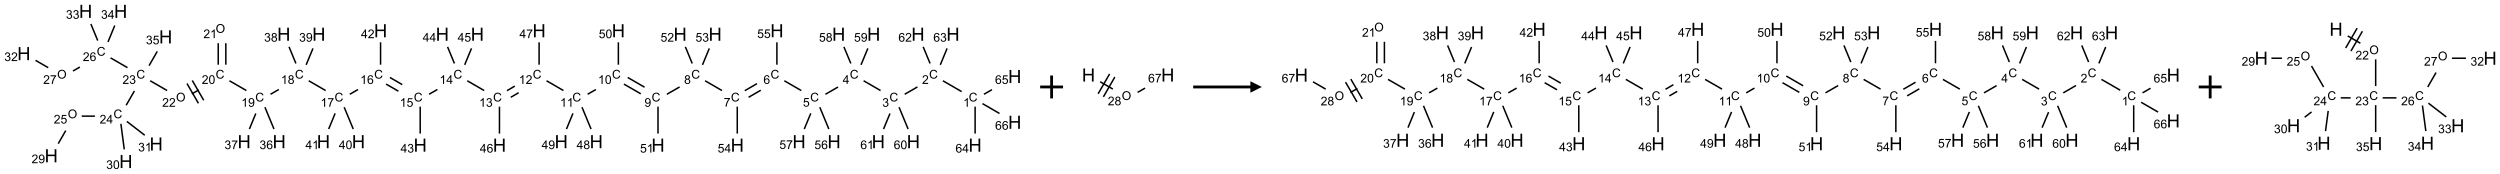 <?xml version="1.0" encoding="UTF-8"?>
<svg xmlns="http://www.w3.org/2000/svg" xmlns:xlink="http://www.w3.org/1999/xlink" width="2185" height="152" viewBox="0 0 2185 152">
<defs>
<g>
<g id="glyph-0-0">
<path d="M 1.332 0 L 1.332 -6.668 L 6.668 -6.668 L 6.668 0 Z M 1.5 -0.168 L 6.5 -0.168 L 6.5 -6.5 L 1.5 -6.5 Z M 1.5 -0.168 "/>
</g>
<g id="glyph-0-1">
<path d="M 6.27 -2.676 L 7.281 -2.422 C 7.07 -1.594 6.688 -0.961 6.137 -0.523 C 5.586 -0.086 4.914 0.129 4.121 0.129 C 3.297 0.129 2.629 -0.039 2.113 -0.371 C 1.598 -0.707 1.203 -1.191 0.934 -1.828 C 0.664 -2.465 0.531 -3.145 0.531 -3.875 C 0.531 -4.672 0.684 -5.363 0.988 -5.957 C 1.293 -6.547 1.723 -6.996 2.285 -7.305 C 2.844 -7.613 3.461 -7.766 4.137 -7.766 C 4.898 -7.766 5.543 -7.57 6.062 -7.184 C 6.582 -6.793 6.945 -6.246 7.152 -5.543 L 6.156 -5.309 C 5.98 -5.863 5.723 -6.266 5.387 -6.52 C 5.051 -6.773 4.625 -6.902 4.113 -6.902 C 3.527 -6.902 3.039 -6.762 2.645 -6.48 C 2.25 -6.199 1.973 -5.82 1.812 -5.348 C 1.652 -4.871 1.574 -4.383 1.574 -3.879 C 1.574 -3.23 1.668 -2.664 1.855 -2.18 C 2.047 -1.695 2.34 -1.332 2.738 -1.094 C 3.137 -0.855 3.57 -0.734 4.035 -0.734 C 4.602 -0.734 5.082 -0.898 5.473 -1.223 C 5.867 -1.551 6.133 -2.035 6.27 -2.676 Z M 6.27 -2.676 "/>
</g>
<g id="glyph-0-2">
<path d="M 3.973 0 L 3.035 0 L 3.035 -5.973 C 2.809 -5.758 2.516 -5.543 2.148 -5.328 C 1.781 -5.113 1.453 -4.953 1.16 -4.844 L 1.16 -5.75 C 1.684 -5.996 2.145 -6.297 2.535 -6.645 C 2.93 -6.996 3.207 -7.336 3.371 -7.668 L 3.973 -7.668 Z M 3.973 0 "/>
</g>
<g id="glyph-0-3">
<path d="M 5.371 -0.902 L 5.371 0 L 0.324 0 C 0.316 -0.227 0.352 -0.441 0.434 -0.652 C 0.562 -0.996 0.766 -1.332 1.051 -1.668 C 1.332 -2 1.742 -2.387 2.277 -2.824 C 3.105 -3.504 3.668 -4.043 3.957 -4.441 C 4.25 -4.84 4.395 -5.215 4.395 -5.566 C 4.395 -5.938 4.262 -6.254 3.996 -6.508 C 3.73 -6.762 3.387 -6.891 2.957 -6.891 C 2.508 -6.891 2.145 -6.754 1.875 -6.484 C 1.605 -6.215 1.469 -5.84 1.465 -5.359 L 0.5 -5.457 C 0.566 -6.176 0.812 -6.727 1.246 -7.102 C 1.676 -7.477 2.254 -7.668 2.98 -7.668 C 3.711 -7.668 4.293 -7.465 4.719 -7.059 C 5.145 -6.652 5.359 -6.148 5.359 -5.547 C 5.359 -5.242 5.297 -4.941 5.172 -4.645 C 5.047 -4.352 4.84 -4.039 4.551 -3.715 C 4.262 -3.387 3.777 -2.938 3.105 -2.371 C 2.543 -1.898 2.18 -1.578 2.02 -1.41 C 1.859 -1.242 1.73 -1.07 1.625 -0.902 Z M 5.371 -0.902 "/>
</g>
<g id="glyph-0-4">
<path d="M 0.449 -2.016 L 1.387 -2.141 C 1.492 -1.609 1.676 -1.227 1.934 -0.992 C 2.191 -0.758 2.508 -0.641 2.879 -0.641 C 3.32 -0.641 3.695 -0.793 3.996 -1.098 C 4.301 -1.402 4.453 -1.781 4.453 -2.234 C 4.453 -2.664 4.312 -3.02 4.031 -3.301 C 3.75 -3.578 3.391 -3.719 2.957 -3.719 C 2.781 -3.719 2.562 -3.684 2.297 -3.613 L 2.402 -4.438 C 2.465 -4.43 2.516 -4.426 2.551 -4.426 C 2.949 -4.426 3.312 -4.531 3.629 -4.738 C 3.949 -4.949 4.109 -5.27 4.109 -5.703 C 4.109 -6.047 3.992 -6.332 3.762 -6.559 C 3.527 -6.785 3.227 -6.895 2.859 -6.895 C 2.496 -6.895 2.191 -6.781 1.949 -6.551 C 1.707 -6.324 1.547 -5.98 1.48 -5.52 L 0.543 -5.688 C 0.656 -6.316 0.918 -6.805 1.324 -7.148 C 1.73 -7.492 2.234 -7.668 2.84 -7.668 C 3.254 -7.668 3.641 -7.578 3.988 -7.398 C 4.34 -7.219 4.609 -6.977 4.793 -6.668 C 4.98 -6.359 5.074 -6.031 5.074 -5.684 C 5.074 -5.352 4.984 -5.051 4.809 -4.781 C 4.629 -4.512 4.367 -4.297 4.02 -4.137 C 4.473 -4.031 4.824 -3.816 5.074 -3.488 C 5.324 -3.16 5.449 -2.75 5.449 -2.254 C 5.449 -1.59 5.203 -1.023 4.719 -0.559 C 4.234 -0.098 3.617 0.137 2.875 0.137 C 2.203 0.137 1.648 -0.062 1.207 -0.465 C 0.762 -0.863 0.512 -1.379 0.449 -2.016 Z M 0.449 -2.016 "/>
</g>
<g id="glyph-0-5">
<path d="M 3.449 0 L 3.449 -1.828 L 0.137 -1.828 L 0.137 -2.688 L 3.621 -7.637 L 4.387 -7.637 L 4.387 -2.688 L 5.418 -2.688 L 5.418 -1.828 L 4.387 -1.828 L 4.387 0 Z M 3.449 -2.688 L 3.449 -6.129 L 1.059 -2.688 Z M 3.449 -2.688 "/>
</g>
<g id="glyph-0-6">
<path d="M 0.441 -2 L 1.426 -2.082 C 1.5 -1.605 1.668 -1.242 1.934 -1.004 C 2.199 -0.762 2.52 -0.641 2.895 -0.641 C 3.348 -0.641 3.73 -0.812 4.043 -1.152 C 4.355 -1.492 4.512 -1.941 4.512 -2.504 C 4.512 -3.039 4.359 -3.461 4.059 -3.77 C 3.758 -4.078 3.367 -4.234 2.879 -4.234 C 2.578 -4.234 2.305 -4.164 2.062 -4.027 C 1.82 -3.891 1.629 -3.715 1.488 -3.496 L 0.609 -3.609 L 1.348 -7.531 L 5.145 -7.531 L 5.145 -6.637 L 2.098 -6.637 L 1.688 -4.582 C 2.145 -4.902 2.625 -5.062 3.129 -5.062 C 3.797 -5.062 4.359 -4.832 4.816 -4.371 C 5.277 -3.91 5.504 -3.312 5.504 -2.59 C 5.504 -1.898 5.305 -1.301 4.902 -0.797 C 4.41 -0.18 3.742 0.129 2.895 0.129 C 2.199 0.129 1.633 -0.062 1.195 -0.453 C 0.758 -0.844 0.504 -1.359 0.441 -2 Z M 0.441 -2 "/>
</g>
<g id="glyph-0-7">
<path d="M 5.309 -5.766 L 4.375 -5.691 C 4.293 -6.059 4.172 -6.328 4.02 -6.496 C 3.766 -6.762 3.453 -6.895 3.082 -6.895 C 2.785 -6.895 2.523 -6.812 2.297 -6.645 C 2 -6.43 1.77 -6.117 1.598 -5.703 C 1.43 -5.289 1.34 -4.703 1.332 -3.938 C 1.559 -4.281 1.836 -4.535 2.16 -4.703 C 2.488 -4.871 2.828 -4.953 3.188 -4.953 C 3.812 -4.953 4.344 -4.723 4.785 -4.262 C 5.223 -3.801 5.441 -3.207 5.441 -2.48 C 5.441 -2 5.34 -1.555 5.133 -1.145 C 4.926 -0.73 4.641 -0.418 4.281 -0.199 C 3.922 0.02 3.512 0.129 3.051 0.129 C 2.27 0.129 1.633 -0.156 1.141 -0.73 C 0.648 -1.305 0.402 -2.254 0.402 -3.574 C 0.402 -5.051 0.672 -6.121 1.219 -6.793 C 1.695 -7.375 2.336 -7.668 3.141 -7.668 C 3.742 -7.668 4.234 -7.5 4.617 -7.16 C 5 -6.824 5.23 -6.359 5.309 -5.766 Z M 1.48 -2.473 C 1.48 -2.152 1.547 -1.844 1.684 -1.547 C 1.82 -1.25 2.016 -1.027 2.262 -0.871 C 2.508 -0.719 2.766 -0.641 3.035 -0.641 C 3.434 -0.641 3.773 -0.801 4.059 -1.121 C 4.344 -1.441 4.484 -1.875 4.484 -2.422 C 4.484 -2.949 4.344 -3.367 4.062 -3.668 C 3.781 -3.973 3.426 -4.125 3 -4.125 C 2.578 -4.125 2.219 -3.973 1.922 -3.668 C 1.625 -3.363 1.48 -2.969 1.48 -2.473 Z M 1.48 -2.473 "/>
</g>
<g id="glyph-0-8">
<path d="M 0.504 -6.637 L 0.504 -7.535 L 5.449 -7.535 L 5.449 -6.809 C 4.961 -6.289 4.48 -5.602 4.004 -4.746 C 3.527 -3.887 3.156 -3.004 2.895 -2.098 C 2.707 -1.461 2.59 -0.762 2.535 0 L 1.574 0 C 1.582 -0.602 1.703 -1.328 1.926 -2.176 C 2.152 -3.027 2.477 -3.848 2.898 -4.637 C 3.32 -5.426 3.77 -6.094 4.246 -6.637 Z M 0.504 -6.637 "/>
</g>
<g id="glyph-0-9">
<path d="M 1.887 -4.141 C 1.496 -4.281 1.207 -4.484 1.02 -4.75 C 0.832 -5.016 0.738 -5.328 0.738 -5.699 C 0.738 -6.254 0.938 -6.719 1.34 -7.098 C 1.738 -7.477 2.27 -7.668 2.934 -7.668 C 3.598 -7.668 4.137 -7.473 4.543 -7.086 C 4.949 -6.699 5.152 -6.227 5.152 -5.672 C 5.152 -5.316 5.059 -5.008 4.871 -4.746 C 4.688 -4.484 4.406 -4.281 4.027 -4.141 C 4.496 -3.988 4.852 -3.742 5.098 -3.402 C 5.34 -3.062 5.465 -2.656 5.465 -2.184 C 5.465 -1.531 5.234 -0.98 4.77 -0.535 C 4.309 -0.09 3.703 0.129 2.949 0.129 C 2.195 0.129 1.586 -0.094 1.125 -0.539 C 0.664 -0.984 0.434 -1.543 0.434 -2.207 C 0.434 -2.703 0.559 -3.121 0.809 -3.457 C 1.062 -3.793 1.422 -4.02 1.887 -4.141 Z M 1.699 -5.73 C 1.699 -5.367 1.812 -5.074 2.047 -4.844 C 2.281 -4.613 2.582 -4.5 2.953 -4.5 C 3.312 -4.5 3.609 -4.613 3.84 -4.84 C 4.07 -5.066 4.188 -5.348 4.188 -5.676 C 4.188 -6.02 4.07 -6.309 3.832 -6.543 C 3.594 -6.777 3.297 -6.895 2.941 -6.895 C 2.586 -6.895 2.289 -6.781 2.051 -6.551 C 1.816 -6.324 1.699 -6.047 1.699 -5.73 Z M 1.395 -2.203 C 1.395 -1.938 1.461 -1.676 1.586 -1.426 C 1.711 -1.176 1.902 -0.984 2.152 -0.848 C 2.402 -0.711 2.672 -0.641 2.957 -0.641 C 3.406 -0.641 3.777 -0.785 4.066 -1.074 C 4.359 -1.363 4.504 -1.727 4.504 -2.172 C 4.504 -2.625 4.355 -2.996 4.055 -3.293 C 3.754 -3.586 3.379 -3.734 2.926 -3.734 C 2.484 -3.734 2.121 -3.59 1.832 -3.297 C 1.543 -3.004 1.395 -2.641 1.395 -2.203 Z M 1.395 -2.203 "/>
</g>
<g id="glyph-0-10">
<path d="M 0.582 -1.766 L 1.484 -1.848 C 1.562 -1.426 1.707 -1.117 1.922 -0.926 C 2.137 -0.734 2.414 -0.641 2.75 -0.641 C 3.039 -0.641 3.289 -0.707 3.508 -0.84 C 3.727 -0.973 3.902 -1.148 4.043 -1.367 C 4.18 -1.586 4.297 -1.887 4.391 -2.262 C 4.484 -2.637 4.531 -3.016 4.531 -3.406 C 4.531 -3.449 4.531 -3.512 4.527 -3.594 C 4.34 -3.297 4.082 -3.055 3.758 -2.867 C 3.434 -2.68 3.082 -2.59 2.703 -2.59 C 2.07 -2.59 1.535 -2.816 1.098 -3.277 C 0.66 -3.734 0.441 -4.34 0.441 -5.09 C 0.441 -5.863 0.672 -6.484 1.129 -6.957 C 1.586 -7.43 2.156 -7.668 2.844 -7.668 C 3.34 -7.668 3.793 -7.531 4.207 -7.266 C 4.617 -7 4.93 -6.617 5.145 -6.121 C 5.355 -5.629 5.465 -4.91 5.465 -3.973 C 5.465 -2.996 5.359 -2.223 5.145 -1.645 C 4.934 -1.066 4.617 -0.625 4.199 -0.324 C 3.781 -0.02 3.293 0.129 2.73 0.129 C 2.133 0.129 1.645 -0.035 1.266 -0.367 C 0.887 -0.699 0.66 -1.164 0.582 -1.766 Z M 4.422 -5.137 C 4.422 -5.676 4.277 -6.102 3.992 -6.418 C 3.707 -6.734 3.359 -6.891 2.957 -6.891 C 2.543 -6.891 2.18 -6.719 1.871 -6.379 C 1.562 -6.039 1.406 -5.598 1.406 -5.059 C 1.406 -4.57 1.555 -4.176 1.848 -3.871 C 2.141 -3.566 2.5 -3.418 2.934 -3.418 C 3.367 -3.418 3.723 -3.57 4.004 -3.871 C 4.281 -4.176 4.422 -4.598 4.422 -5.137 Z M 4.422 -5.137 "/>
</g>
<g id="glyph-0-11">
<path d="M 0.441 -3.766 C 0.441 -4.668 0.535 -5.395 0.723 -5.945 C 0.906 -6.496 1.184 -6.922 1.551 -7.219 C 1.918 -7.516 2.375 -7.668 2.934 -7.668 C 3.344 -7.668 3.703 -7.586 4.012 -7.418 C 4.32 -7.254 4.574 -7.016 4.777 -6.707 C 4.977 -6.395 5.137 -6.016 5.25 -5.57 C 5.363 -5.125 5.422 -4.523 5.422 -3.766 C 5.422 -2.871 5.328 -2.148 5.145 -1.598 C 4.961 -1.047 4.688 -0.621 4.32 -0.32 C 3.953 -0.02 3.492 0.129 2.934 0.129 C 2.195 0.129 1.617 -0.133 1.199 -0.66 C 0.695 -1.297 0.441 -2.332 0.441 -3.766 Z M 1.406 -3.766 C 1.406 -2.512 1.555 -1.68 1.848 -1.262 C 2.141 -0.848 2.5 -0.641 2.934 -0.641 C 3.363 -0.641 3.727 -0.848 4.02 -1.266 C 4.312 -1.684 4.457 -2.516 4.457 -3.766 C 4.457 -5.023 4.312 -5.859 4.02 -6.27 C 3.727 -6.684 3.359 -6.891 2.922 -6.891 C 2.492 -6.891 2.148 -6.707 1.891 -6.344 C 1.566 -5.879 1.406 -5.02 1.406 -3.766 Z M 1.406 -3.766 "/>
</g>
<g id="glyph-0-12">
<path d="M 0.516 -3.719 C 0.516 -4.984 0.855 -5.977 1.535 -6.695 C 2.215 -7.414 3.094 -7.77 4.172 -7.77 C 4.875 -7.77 5.512 -7.602 6.078 -7.266 C 6.645 -6.93 7.074 -6.461 7.371 -5.855 C 7.668 -5.254 7.816 -4.57 7.816 -3.809 C 7.816 -3.035 7.66 -2.34 7.348 -1.73 C 7.035 -1.117 6.594 -0.656 6.02 -0.34 C 5.449 -0.027 4.828 0.129 4.168 0.129 C 3.449 0.129 2.805 -0.043 2.238 -0.391 C 1.672 -0.738 1.246 -1.211 0.953 -1.812 C 0.66 -2.414 0.516 -3.047 0.516 -3.719 Z M 1.559 -3.703 C 1.559 -2.781 1.805 -2.059 2.301 -1.527 C 2.793 -1 3.414 -0.734 4.16 -0.734 C 4.922 -0.734 5.547 -1 6.039 -1.535 C 6.531 -2.07 6.777 -2.828 6.777 -3.812 C 6.777 -4.434 6.672 -4.977 6.461 -5.441 C 6.25 -5.902 5.945 -6.262 5.539 -6.52 C 5.133 -6.773 4.68 -6.902 4.176 -6.902 C 3.461 -6.902 2.848 -6.656 2.332 -6.164 C 1.816 -5.672 1.559 -4.852 1.559 -3.703 Z M 1.559 -3.703 "/>
</g>
<g id="glyph-1-0">
<path d="M 2 0 L 2 -10 L 10 -10 L 10 0 Z M 2.25 -0.25 L 9.75 -0.25 L 9.75 -9.75 L 2.25 -9.75 Z M 2.25 -0.25 "/>
</g>
<g id="glyph-1-1">
<path d="M 1.281 0 L 1.281 -11.453 L 2.797 -11.453 L 2.797 -6.75 L 8.75 -6.75 L 8.75 -11.453 L 10.266 -11.453 L 10.266 0 L 8.75 0 L 8.75 -5.398 L 2.797 -5.398 L 2.797 0 Z M 1.281 0 "/>
</g>
</g>
</defs>
<path fill="none" stroke-width="0.033" stroke-linecap="butt" stroke-linejoin="miter" stroke="rgb(0%, 0%, 0%)" stroke-opacity="1" stroke-miterlimit="10" d="M 20.49 1.754 L 20.081 1.517 " transform="matrix(40, 0, 0, 40, 20.854, 9.908)"/>
<path fill="none" stroke-width="0.033" stroke-linecap="butt" stroke-linejoin="miter" stroke="rgb(0%, 0%, 0%)" stroke-opacity="1" stroke-miterlimit="10" d="M 19.525 1.651 L 19.246 1.812 " transform="matrix(40, 0, 0, 40, 20.854, 9.908)"/>
<path fill="none" stroke-width="0.033" stroke-linecap="butt" stroke-linejoin="miter" stroke="rgb(0%, 0%, 0%)" stroke-opacity="1" stroke-miterlimit="10" d="M 18.719 1.731 L 18.349 1.517 " transform="matrix(40, 0, 0, 40, 20.854, 9.908)"/>
<path fill="none" stroke-width="0.033" stroke-linecap="butt" stroke-linejoin="miter" stroke="rgb(0%, 0%, 0%)" stroke-opacity="1" stroke-miterlimit="10" d="M 17.789 1.654 L 17.514 1.812 " transform="matrix(40, 0, 0, 40, 20.854, 9.908)"/>
<path fill="none" stroke-width="0.033" stroke-linecap="butt" stroke-linejoin="miter" stroke="rgb(0%, 0%, 0%)" stroke-opacity="1" stroke-miterlimit="10" d="M 16.986 1.731 L 16.616 1.517 " transform="matrix(40, 0, 0, 40, 20.854, 9.908)"/>
<path fill="none" stroke-width="0.033" stroke-linecap="butt" stroke-linejoin="miter" stroke="rgb(0%, 0%, 0%)" stroke-opacity="1" stroke-miterlimit="10" d="M 16.018 1.58 L 15.752 1.734 " transform="matrix(40, 0, 0, 40, 20.854, 9.908)"/>
<path fill="none" stroke-width="0.033" stroke-linecap="butt" stroke-linejoin="miter" stroke="rgb(0%, 0%, 0%)" stroke-opacity="1" stroke-miterlimit="10" d="M 16.101 1.724 L 15.835 1.878 " transform="matrix(40, 0, 0, 40, 20.854, 9.908)"/>
<path fill="none" stroke-width="0.033" stroke-linecap="butt" stroke-linejoin="miter" stroke="rgb(0%, 0%, 0%)" stroke-opacity="1" stroke-miterlimit="10" d="M 15.254 1.731 L 14.884 1.517 " transform="matrix(40, 0, 0, 40, 20.854, 9.908)"/>
<path fill="none" stroke-width="0.033" stroke-linecap="butt" stroke-linejoin="miter" stroke="rgb(0%, 0%, 0%)" stroke-opacity="1" stroke-miterlimit="10" d="M 14.328 1.652 L 14.05 1.812 " transform="matrix(40, 0, 0, 40, 20.854, 9.908)"/>
<path fill="none" stroke-width="0.033" stroke-linecap="butt" stroke-linejoin="miter" stroke="rgb(0%, 0%, 0%)" stroke-opacity="1" stroke-miterlimit="10" d="M 13.562 1.658 L 13.194 1.445 " transform="matrix(40, 0, 0, 40, 20.854, 9.908)"/>
<path fill="none" stroke-width="0.033" stroke-linecap="butt" stroke-linejoin="miter" stroke="rgb(0%, 0%, 0%)" stroke-opacity="1" stroke-miterlimit="10" d="M 13.479 1.802 L 13.111 1.59 " transform="matrix(40, 0, 0, 40, 20.854, 9.908)"/>
<path fill="none" stroke-width="0.033" stroke-linecap="butt" stroke-linejoin="miter" stroke="rgb(0%, 0%, 0%)" stroke-opacity="1" stroke-miterlimit="10" d="M 12.499 1.708 L 12.318 1.812 " transform="matrix(40, 0, 0, 40, 20.854, 9.908)"/>
<path fill="none" stroke-width="0.033" stroke-linecap="butt" stroke-linejoin="miter" stroke="rgb(0%, 0%, 0%)" stroke-opacity="1" stroke-miterlimit="10" d="M 11.79 1.731 L 11.42 1.517 " transform="matrix(40, 0, 0, 40, 20.854, 9.908)"/>
<path fill="none" stroke-width="0.033" stroke-linecap="butt" stroke-linejoin="miter" stroke="rgb(0%, 0%, 0%)" stroke-opacity="1" stroke-miterlimit="10" d="M 10.727 1.634 L 10.555 1.734 " transform="matrix(40, 0, 0, 40, 20.854, 9.908)"/>
<path fill="none" stroke-width="0.033" stroke-linecap="butt" stroke-linejoin="miter" stroke="rgb(0%, 0%, 0%)" stroke-opacity="1" stroke-miterlimit="10" d="M 10.811 1.778 L 10.639 1.878 " transform="matrix(40, 0, 0, 40, 20.854, 9.908)"/>
<path fill="none" stroke-width="0.033" stroke-linecap="butt" stroke-linejoin="miter" stroke="rgb(0%, 0%, 0%)" stroke-opacity="1" stroke-miterlimit="10" d="M 10.058 1.731 L 9.688 1.517 " transform="matrix(40, 0, 0, 40, 20.854, 9.908)"/>
<path fill="none" stroke-width="0.033" stroke-linecap="butt" stroke-linejoin="miter" stroke="rgb(0%, 0%, 0%)" stroke-opacity="1" stroke-miterlimit="10" d="M 9.036 1.707 L 8.853 1.812 " transform="matrix(40, 0, 0, 40, 20.854, 9.908)"/>
<path fill="none" stroke-width="0.033" stroke-linecap="butt" stroke-linejoin="miter" stroke="rgb(0%, 0%, 0%)" stroke-opacity="1" stroke-miterlimit="10" d="M 8.268 1.601 L 7.998 1.445 " transform="matrix(40, 0, 0, 40, 20.854, 9.908)"/>
<path fill="none" stroke-width="0.033" stroke-linecap="butt" stroke-linejoin="miter" stroke="rgb(0%, 0%, 0%)" stroke-opacity="1" stroke-miterlimit="10" d="M 8.184 1.745 L 7.915 1.59 " transform="matrix(40, 0, 0, 40, 20.854, 9.908)"/>
<path fill="none" stroke-width="0.033" stroke-linecap="butt" stroke-linejoin="miter" stroke="rgb(0%, 0%, 0%)" stroke-opacity="1" stroke-miterlimit="10" d="M 7.302 1.708 L 7.121 1.812 " transform="matrix(40, 0, 0, 40, 20.854, 9.908)"/>
<path fill="none" stroke-width="0.033" stroke-linecap="butt" stroke-linejoin="miter" stroke="rgb(0%, 0%, 0%)" stroke-opacity="1" stroke-miterlimit="10" d="M 6.594 1.731 L 6.224 1.517 " transform="matrix(40, 0, 0, 40, 20.854, 9.908)"/>
<path fill="none" stroke-width="0.033" stroke-linecap="butt" stroke-linejoin="miter" stroke="rgb(0%, 0%, 0%)" stroke-opacity="1" stroke-miterlimit="10" d="M 5.57 1.708 L 5.389 1.812 " transform="matrix(40, 0, 0, 40, 20.854, 9.908)"/>
<path fill="none" stroke-width="0.033" stroke-linecap="butt" stroke-linejoin="miter" stroke="rgb(0%, 0%, 0%)" stroke-opacity="1" stroke-miterlimit="10" d="M 4.862 1.731 L 4.492 1.517 " transform="matrix(40, 0, 0, 40, 20.854, 9.908)"/>
<path fill="none" stroke-width="0.033" stroke-linecap="butt" stroke-linejoin="miter" stroke="rgb(0%, 0%, 0%)" stroke-opacity="1" stroke-miterlimit="10" d="M 4.413 1.166 L 4.413 0.696 " transform="matrix(40, 0, 0, 40, 20.854, 9.908)"/>
<path fill="none" stroke-width="0.033" stroke-linecap="butt" stroke-linejoin="miter" stroke="rgb(0%, 0%, 0%)" stroke-opacity="1" stroke-miterlimit="10" d="M 4.247 1.166 L 4.247 0.696 " transform="matrix(40, 0, 0, 40, 20.854, 9.908)"/>
<path fill="none" stroke-width="0.033" stroke-linecap="butt" stroke-linejoin="miter" stroke="rgb(0%, 0%, 0%)" stroke-opacity="1" stroke-miterlimit="10" d="M 3.823 1.717 L 3.671 1.804 " transform="matrix(40, 0, 0, 40, 20.854, 9.908)"/>
<path fill="none" stroke-width="0.033" stroke-linecap="butt" stroke-linejoin="miter" stroke="rgb(0%, 0%, 0%)" stroke-opacity="1" stroke-miterlimit="10" d="M 3.564 1.577 L 3.814 2.01 " transform="matrix(40, 0, 0, 40, 20.854, 9.908)"/>
<path fill="none" stroke-width="0.033" stroke-linecap="butt" stroke-linejoin="miter" stroke="rgb(0%, 0%, 0%)" stroke-opacity="1" stroke-miterlimit="10" d="M 3.68 1.511 L 3.93 1.944 " transform="matrix(40, 0, 0, 40, 20.854, 9.908)"/>
<path fill="none" stroke-width="0.033" stroke-linecap="butt" stroke-linejoin="miter" stroke="rgb(0%, 0%, 0%)" stroke-opacity="1" stroke-miterlimit="10" d="M 3.13 1.731 L 2.76 1.517 " transform="matrix(40, 0, 0, 40, 20.854, 9.908)"/>
<path fill="none" stroke-width="0.033" stroke-linecap="butt" stroke-linejoin="miter" stroke="rgb(0%, 0%, 0%)" stroke-opacity="1" stroke-miterlimit="10" d="M 2.415 1.74 L 2.236 2.052 " transform="matrix(40, 0, 0, 40, 20.854, 9.908)"/>
<path fill="none" stroke-width="0.033" stroke-linecap="butt" stroke-linejoin="miter" stroke="rgb(0%, 0%, 0%)" stroke-opacity="1" stroke-miterlimit="10" d="M 1.552 2.29 L 1.264 2.29 " transform="matrix(40, 0, 0, 40, 20.854, 9.908)"/>
<path fill="none" stroke-width="0.033" stroke-linecap="butt" stroke-linejoin="miter" stroke="rgb(0%, 0%, 0%)" stroke-opacity="1" stroke-miterlimit="10" d="M 0.915 2.606 L 0.751 2.891 " transform="matrix(40, 0, 0, 40, 20.854, 9.908)"/>
<path fill="none" stroke-width="0.033" stroke-linecap="butt" stroke-linejoin="miter" stroke="rgb(0%, 0%, 0%)" stroke-opacity="1" stroke-miterlimit="10" d="M 2.12 2.458 L 2.194 3.016 " transform="matrix(40, 0, 0, 40, 20.854, 9.908)"/>
<path fill="none" stroke-width="0.033" stroke-linecap="butt" stroke-linejoin="miter" stroke="rgb(0%, 0%, 0%)" stroke-opacity="1" stroke-miterlimit="10" d="M 2.25 2.406 L 2.641 2.707 " transform="matrix(40, 0, 0, 40, 20.854, 9.908)"/>
<path fill="none" stroke-width="0.033" stroke-linecap="butt" stroke-linejoin="miter" stroke="rgb(0%, 0%, 0%)" stroke-opacity="1" stroke-miterlimit="10" d="M 2.264 1.231 L 1.894 1.017 " transform="matrix(40, 0, 0, 40, 20.854, 9.908)"/>
<path fill="none" stroke-width="0.033" stroke-linecap="butt" stroke-linejoin="miter" stroke="rgb(0%, 0%, 0%)" stroke-opacity="1" stroke-miterlimit="10" d="M 1.224 1.217 L 1.073 1.304 " transform="matrix(40, 0, 0, 40, 20.854, 9.908)"/>
<path fill="none" stroke-width="0.033" stroke-linecap="butt" stroke-linejoin="miter" stroke="rgb(0%, 0%, 0%)" stroke-opacity="1" stroke-miterlimit="10" d="M 0.532 1.231 L 0.255 1.071 " transform="matrix(40, 0, 0, 40, 20.854, 9.908)"/>
<path fill="none" stroke-width="0.033" stroke-linecap="butt" stroke-linejoin="miter" stroke="rgb(0%, 0%, 0%)" stroke-opacity="1" stroke-miterlimit="10" d="M 1.614 0.639 L 1.464 0.276 " transform="matrix(40, 0, 0, 40, 20.854, 9.908)"/>
<path fill="none" stroke-width="0.033" stroke-linecap="butt" stroke-linejoin="miter" stroke="rgb(0%, 0%, 0%)" stroke-opacity="1" stroke-miterlimit="10" d="M 1.838 0.669 L 1.986 0.31 " transform="matrix(40, 0, 0, 40, 20.854, 9.908)"/>
<path fill="none" stroke-width="0.033" stroke-linecap="butt" stroke-linejoin="miter" stroke="rgb(0%, 0%, 0%)" stroke-opacity="1" stroke-miterlimit="10" d="M 2.736 1.186 L 2.915 0.875 " transform="matrix(40, 0, 0, 40, 20.854, 9.908)"/>
<path fill="none" stroke-width="0.033" stroke-linecap="butt" stroke-linejoin="miter" stroke="rgb(0%, 0%, 0%)" stroke-opacity="1" stroke-miterlimit="10" d="M 5.267 2.095 L 5.465 2.572 " transform="matrix(40, 0, 0, 40, 20.854, 9.908)"/>
<path fill="none" stroke-width="0.033" stroke-linecap="butt" stroke-linejoin="miter" stroke="rgb(0%, 0%, 0%)" stroke-opacity="1" stroke-miterlimit="10" d="M 5.068 2.232 L 4.928 2.572 " transform="matrix(40, 0, 0, 40, 20.854, 9.908)"/>
<path fill="none" stroke-width="0.033" stroke-linecap="butt" stroke-linejoin="miter" stroke="rgb(0%, 0%, 0%)" stroke-opacity="1" stroke-miterlimit="10" d="M 5.944 1.139 L 5.794 0.776 " transform="matrix(40, 0, 0, 40, 20.854, 9.908)"/>
<path fill="none" stroke-width="0.033" stroke-linecap="butt" stroke-linejoin="miter" stroke="rgb(0%, 0%, 0%)" stroke-opacity="1" stroke-miterlimit="10" d="M 6.168 1.169 L 6.317 0.81 " transform="matrix(40, 0, 0, 40, 20.854, 9.908)"/>
<path fill="none" stroke-width="0.033" stroke-linecap="butt" stroke-linejoin="miter" stroke="rgb(0%, 0%, 0%)" stroke-opacity="1" stroke-miterlimit="10" d="M 6.999 2.095 L 7.197 2.572 " transform="matrix(40, 0, 0, 40, 20.854, 9.908)"/>
<path fill="none" stroke-width="0.033" stroke-linecap="butt" stroke-linejoin="miter" stroke="rgb(0%, 0%, 0%)" stroke-opacity="1" stroke-miterlimit="10" d="M 6.802 2.229 L 6.66 2.572 " transform="matrix(40, 0, 0, 40, 20.854, 9.908)"/>
<path fill="none" stroke-width="0.033" stroke-linecap="butt" stroke-linejoin="miter" stroke="rgb(0%, 0%, 0%)" stroke-opacity="1" stroke-miterlimit="10" d="M 7.794 1.166 L 7.794 0.677 " transform="matrix(40, 0, 0, 40, 20.854, 9.908)"/>
<path fill="none" stroke-width="0.033" stroke-linecap="butt" stroke-linejoin="miter" stroke="rgb(0%, 0%, 0%)" stroke-opacity="1" stroke-miterlimit="10" d="M 8.66 2.083 L 8.66 2.671 " transform="matrix(40, 0, 0, 40, 20.854, 9.908)"/>
<path fill="none" stroke-width="0.033" stroke-linecap="butt" stroke-linejoin="miter" stroke="rgb(0%, 0%, 0%)" stroke-opacity="1" stroke-miterlimit="10" d="M 9.408 1.139 L 9.258 0.776 " transform="matrix(40, 0, 0, 40, 20.854, 9.908)"/>
<path fill="none" stroke-width="0.033" stroke-linecap="butt" stroke-linejoin="miter" stroke="rgb(0%, 0%, 0%)" stroke-opacity="1" stroke-miterlimit="10" d="M 9.632 1.169 L 9.781 0.809 " transform="matrix(40, 0, 0, 40, 20.854, 9.908)"/>
<path fill="none" stroke-width="0.033" stroke-linecap="butt" stroke-linejoin="miter" stroke="rgb(0%, 0%, 0%)" stroke-opacity="1" stroke-miterlimit="10" d="M 10.392 2.083 L 10.392 2.671 " transform="matrix(40, 0, 0, 40, 20.854, 9.908)"/>
<path fill="none" stroke-width="0.033" stroke-linecap="butt" stroke-linejoin="miter" stroke="rgb(0%, 0%, 0%)" stroke-opacity="1" stroke-miterlimit="10" d="M 11.258 1.166 L 11.258 0.677 " transform="matrix(40, 0, 0, 40, 20.854, 9.908)"/>
<path fill="none" stroke-width="0.033" stroke-linecap="butt" stroke-linejoin="miter" stroke="rgb(0%, 0%, 0%)" stroke-opacity="1" stroke-miterlimit="10" d="M 12.195 2.095 L 12.393 2.572 " transform="matrix(40, 0, 0, 40, 20.854, 9.908)"/>
<path fill="none" stroke-width="0.033" stroke-linecap="butt" stroke-linejoin="miter" stroke="rgb(0%, 0%, 0%)" stroke-opacity="1" stroke-miterlimit="10" d="M 11.998 2.229 L 11.856 2.572 " transform="matrix(40, 0, 0, 40, 20.854, 9.908)"/>
<path fill="none" stroke-width="0.033" stroke-linecap="butt" stroke-linejoin="miter" stroke="rgb(0%, 0%, 0%)" stroke-opacity="1" stroke-miterlimit="10" d="M 12.99 1.166 L 12.99 0.677 " transform="matrix(40, 0, 0, 40, 20.854, 9.908)"/>
<path fill="none" stroke-width="0.033" stroke-linecap="butt" stroke-linejoin="miter" stroke="rgb(0%, 0%, 0%)" stroke-opacity="1" stroke-miterlimit="10" d="M 13.856 2.083 L 13.856 2.671 " transform="matrix(40, 0, 0, 40, 20.854, 9.908)"/>
<path fill="none" stroke-width="0.033" stroke-linecap="butt" stroke-linejoin="miter" stroke="rgb(0%, 0%, 0%)" stroke-opacity="1" stroke-miterlimit="10" d="M 14.604 1.139 L 14.454 0.776 " transform="matrix(40, 0, 0, 40, 20.854, 9.908)"/>
<path fill="none" stroke-width="0.033" stroke-linecap="butt" stroke-linejoin="miter" stroke="rgb(0%, 0%, 0%)" stroke-opacity="1" stroke-miterlimit="10" d="M 14.828 1.169 L 14.977 0.81 " transform="matrix(40, 0, 0, 40, 20.854, 9.908)"/>
<path fill="none" stroke-width="0.033" stroke-linecap="butt" stroke-linejoin="miter" stroke="rgb(0%, 0%, 0%)" stroke-opacity="1" stroke-miterlimit="10" d="M 15.588 2.083 L 15.588 2.671 " transform="matrix(40, 0, 0, 40, 20.854, 9.908)"/>
<path fill="none" stroke-width="0.033" stroke-linecap="butt" stroke-linejoin="miter" stroke="rgb(0%, 0%, 0%)" stroke-opacity="1" stroke-miterlimit="10" d="M 16.454 1.166 L 16.454 0.677 " transform="matrix(40, 0, 0, 40, 20.854, 9.908)"/>
<path fill="none" stroke-width="0.033" stroke-linecap="butt" stroke-linejoin="miter" stroke="rgb(0%, 0%, 0%)" stroke-opacity="1" stroke-miterlimit="10" d="M 17.391 2.095 L 17.589 2.572 " transform="matrix(40, 0, 0, 40, 20.854, 9.908)"/>
<path fill="none" stroke-width="0.033" stroke-linecap="butt" stroke-linejoin="miter" stroke="rgb(0%, 0%, 0%)" stroke-opacity="1" stroke-miterlimit="10" d="M 17.194 2.229 L 17.052 2.572 " transform="matrix(40, 0, 0, 40, 20.854, 9.908)"/>
<path fill="none" stroke-width="0.033" stroke-linecap="butt" stroke-linejoin="miter" stroke="rgb(0%, 0%, 0%)" stroke-opacity="1" stroke-miterlimit="10" d="M 18.069 1.139 L 17.918 0.776 " transform="matrix(40, 0, 0, 40, 20.854, 9.908)"/>
<path fill="none" stroke-width="0.033" stroke-linecap="butt" stroke-linejoin="miter" stroke="rgb(0%, 0%, 0%)" stroke-opacity="1" stroke-miterlimit="10" d="M 18.292 1.169 L 18.441 0.81 " transform="matrix(40, 0, 0, 40, 20.854, 9.908)"/>
<path fill="none" stroke-width="0.033" stroke-linecap="butt" stroke-linejoin="miter" stroke="rgb(0%, 0%, 0%)" stroke-opacity="1" stroke-miterlimit="10" d="M 19.123 2.095 L 19.321 2.572 " transform="matrix(40, 0, 0, 40, 20.854, 9.908)"/>
<path fill="none" stroke-width="0.033" stroke-linecap="butt" stroke-linejoin="miter" stroke="rgb(0%, 0%, 0%)" stroke-opacity="1" stroke-miterlimit="10" d="M 18.925 2.232 L 18.784 2.572 " transform="matrix(40, 0, 0, 40, 20.854, 9.908)"/>
<path fill="none" stroke-width="0.033" stroke-linecap="butt" stroke-linejoin="miter" stroke="rgb(0%, 0%, 0%)" stroke-opacity="1" stroke-miterlimit="10" d="M 19.801 1.139 L 19.65 0.776 " transform="matrix(40, 0, 0, 40, 20.854, 9.908)"/>
<path fill="none" stroke-width="0.033" stroke-linecap="butt" stroke-linejoin="miter" stroke="rgb(0%, 0%, 0%)" stroke-opacity="1" stroke-miterlimit="10" d="M 20.024 1.169 L 20.173 0.81 " transform="matrix(40, 0, 0, 40, 20.854, 9.908)"/>
<path fill="none" stroke-width="0.033" stroke-linecap="butt" stroke-linejoin="miter" stroke="rgb(0%, 0%, 0%)" stroke-opacity="1" stroke-miterlimit="10" d="M 20.785 2.083 L 20.785 2.671 " transform="matrix(40, 0, 0, 40, 20.854, 9.908)"/>
<path fill="none" stroke-width="0.033" stroke-linecap="butt" stroke-linejoin="miter" stroke="rgb(0%, 0%, 0%)" stroke-opacity="1" stroke-miterlimit="10" d="M 20.978 1.812 L 21.153 1.711 " transform="matrix(40, 0, 0, 40, 20.854, 9.908)"/>
<path fill="none" stroke-width="0.033" stroke-linecap="butt" stroke-linejoin="miter" stroke="rgb(0%, 0%, 0%)" stroke-opacity="1" stroke-miterlimit="10" d="M 20.947 2.017 L 21.318 2.232 " transform="matrix(40, 0, 0, 40, 20.854, 9.908)"/>
<g fill="rgb(0%, 0%, 0%)" fill-opacity="1">
<use xlink:href="#glyph-0-1" x="846.645" y="88.707"/>
</g>
<g fill="rgb(0%, 0%, 0%)" fill-opacity="1">
<use xlink:href="#glyph-0-2" x="841.867" y="93.344"/>
</g>
<g fill="rgb(0%, 0%, 0%)" fill-opacity="1">
<use xlink:href="#glyph-0-1" x="812.004" y="68.707"/>
</g>
<g fill="rgb(0%, 0%, 0%)" fill-opacity="1">
<use xlink:href="#glyph-0-3" x="805.832" y="73.344"/>
</g>
<g fill="rgb(0%, 0%, 0%)" fill-opacity="1">
<use xlink:href="#glyph-0-1" x="777.363" y="88.707"/>
</g>
<g fill="rgb(0%, 0%, 0%)" fill-opacity="1">
<use xlink:href="#glyph-0-4" x="771.113" y="93.344"/>
</g>
<g fill="rgb(0%, 0%, 0%)" fill-opacity="1">
<use xlink:href="#glyph-0-1" x="742.723" y="68.707"/>
</g>
<g fill="rgb(0%, 0%, 0%)" fill-opacity="1">
<use xlink:href="#glyph-0-5" x="736.504" y="73.312"/>
</g>
<g fill="rgb(0%, 0%, 0%)" fill-opacity="1">
<use xlink:href="#glyph-0-1" x="708.082" y="88.707"/>
</g>
<g fill="rgb(0%, 0%, 0%)" fill-opacity="1">
<use xlink:href="#glyph-0-6" x="701.77" y="93.211"/>
</g>
<g fill="rgb(0%, 0%, 0%)" fill-opacity="1">
<use xlink:href="#glyph-0-1" x="673.441" y="68.707"/>
</g>
<g fill="rgb(0%, 0%, 0%)" fill-opacity="1">
<use xlink:href="#glyph-0-7" x="667.195" y="73.344"/>
</g>
<g fill="rgb(0%, 0%, 0%)" fill-opacity="1">
<use xlink:href="#glyph-0-1" x="638.801" y="88.707"/>
</g>
<g fill="rgb(0%, 0%, 0%)" fill-opacity="1">
<use xlink:href="#glyph-0-8" x="632.547" y="93.215"/>
</g>
<g fill="rgb(0%, 0%, 0%)" fill-opacity="1">
<use xlink:href="#glyph-0-1" x="604.156" y="68.707"/>
</g>
<g fill="rgb(0%, 0%, 0%)" fill-opacity="1">
<use xlink:href="#glyph-0-9" x="597.891" y="73.344"/>
</g>
<g fill="rgb(0%, 0%, 0%)" fill-opacity="1">
<use xlink:href="#glyph-0-1" x="569.516" y="88.707"/>
</g>
<g fill="rgb(0%, 0%, 0%)" fill-opacity="1">
<use xlink:href="#glyph-0-10" x="563.25" y="93.344"/>
</g>
<g fill="rgb(0%, 0%, 0%)" fill-opacity="1">
<use xlink:href="#glyph-0-1" x="534.875" y="68.707"/>
</g>
<g fill="rgb(0%, 0%, 0%)" fill-opacity="1">
<use xlink:href="#glyph-0-2" x="522.719" y="73.344"/>
<use xlink:href="#glyph-0-11" x="528.651" y="73.344"/>
</g>
<g fill="rgb(0%, 0%, 0%)" fill-opacity="1">
<use xlink:href="#glyph-0-1" x="500.234" y="88.707"/>
</g>
<g fill="rgb(0%, 0%, 0%)" fill-opacity="1">
<use xlink:href="#glyph-0-2" x="489.523" y="93.344"/>
<use xlink:href="#glyph-0-2" x="495.456" y="93.344"/>
</g>
<g fill="rgb(0%, 0%, 0%)" fill-opacity="1">
<use xlink:href="#glyph-0-1" x="465.594" y="68.707"/>
</g>
<g fill="rgb(0%, 0%, 0%)" fill-opacity="1">
<use xlink:href="#glyph-0-2" x="453.488" y="73.344"/>
<use xlink:href="#glyph-0-3" x="459.421" y="73.344"/>
</g>
<g fill="rgb(0%, 0%, 0%)" fill-opacity="1">
<use xlink:href="#glyph-0-1" x="430.953" y="88.707"/>
</g>
<g fill="rgb(0%, 0%, 0%)" fill-opacity="1">
<use xlink:href="#glyph-0-2" x="418.77" y="93.344"/>
<use xlink:href="#glyph-0-4" x="424.702" y="93.344"/>
</g>
<g fill="rgb(0%, 0%, 0%)" fill-opacity="1">
<use xlink:href="#glyph-0-1" x="396.312" y="68.707"/>
</g>
<g fill="rgb(0%, 0%, 0%)" fill-opacity="1">
<use xlink:href="#glyph-0-2" x="384.16" y="73.344"/>
<use xlink:href="#glyph-0-5" x="390.092" y="73.344"/>
</g>
<g fill="rgb(0%, 0%, 0%)" fill-opacity="1">
<use xlink:href="#glyph-0-1" x="361.672" y="88.707"/>
</g>
<g fill="rgb(0%, 0%, 0%)" fill-opacity="1">
<use xlink:href="#glyph-0-2" x="349.43" y="93.344"/>
<use xlink:href="#glyph-0-6" x="355.362" y="93.344"/>
</g>
<g fill="rgb(0%, 0%, 0%)" fill-opacity="1">
<use xlink:href="#glyph-0-1" x="327.031" y="68.707"/>
</g>
<g fill="rgb(0%, 0%, 0%)" fill-opacity="1">
<use xlink:href="#glyph-0-2" x="314.852" y="73.344"/>
<use xlink:href="#glyph-0-7" x="320.784" y="73.344"/>
</g>
<g fill="rgb(0%, 0%, 0%)" fill-opacity="1">
<use xlink:href="#glyph-0-1" x="292.391" y="88.707"/>
</g>
<g fill="rgb(0%, 0%, 0%)" fill-opacity="1">
<use xlink:href="#glyph-0-2" x="280.203" y="93.344"/>
<use xlink:href="#glyph-0-8" x="286.135" y="93.344"/>
</g>
<g fill="rgb(0%, 0%, 0%)" fill-opacity="1">
<use xlink:href="#glyph-0-1" x="257.746" y="68.707"/>
</g>
<g fill="rgb(0%, 0%, 0%)" fill-opacity="1">
<use xlink:href="#glyph-0-2" x="245.547" y="73.344"/>
<use xlink:href="#glyph-0-9" x="251.479" y="73.344"/>
</g>
<g fill="rgb(0%, 0%, 0%)" fill-opacity="1">
<use xlink:href="#glyph-0-1" x="223.105" y="88.707"/>
</g>
<g fill="rgb(0%, 0%, 0%)" fill-opacity="1">
<use xlink:href="#glyph-0-2" x="210.906" y="93.344"/>
<use xlink:href="#glyph-0-10" x="216.839" y="93.344"/>
</g>
<g fill="rgb(0%, 0%, 0%)" fill-opacity="1">
<use xlink:href="#glyph-0-1" x="188.465" y="68.707"/>
</g>
<g fill="rgb(0%, 0%, 0%)" fill-opacity="1">
<use xlink:href="#glyph-0-3" x="176.309" y="73.344"/>
<use xlink:href="#glyph-0-11" x="182.241" y="73.344"/>
</g>
<g fill="rgb(0%, 0%, 0%)" fill-opacity="1">
<use xlink:href="#glyph-0-12" x="188.48" y="28.711"/>
</g>
<g fill="rgb(0%, 0%, 0%)" fill-opacity="1">
<use xlink:href="#glyph-0-3" x="177.758" y="33.344"/>
<use xlink:href="#glyph-0-2" x="183.69" y="33.344"/>
</g>
<g fill="rgb(0%, 0%, 0%)" fill-opacity="1">
<use xlink:href="#glyph-0-12" x="153.84" y="88.711"/>
</g>
<g fill="rgb(0%, 0%, 0%)" fill-opacity="1">
<use xlink:href="#glyph-0-3" x="141.723" y="93.344"/>
<use xlink:href="#glyph-0-3" x="147.655" y="93.344"/>
</g>
<g fill="rgb(0%, 0%, 0%)" fill-opacity="1">
<use xlink:href="#glyph-0-1" x="119.184" y="68.707"/>
</g>
<g fill="rgb(0%, 0%, 0%)" fill-opacity="1">
<use xlink:href="#glyph-0-3" x="107" y="73.344"/>
<use xlink:href="#glyph-0-4" x="112.932" y="73.344"/>
</g>
<g fill="rgb(0%, 0%, 0%)" fill-opacity="1">
<use xlink:href="#glyph-0-1" x="99.184" y="103.348"/>
</g>
<g fill="rgb(0%, 0%, 0%)" fill-opacity="1">
<use xlink:href="#glyph-0-3" x="87.031" y="107.984"/>
<use xlink:href="#glyph-0-5" x="92.964" y="107.984"/>
</g>
<g fill="rgb(0%, 0%, 0%)" fill-opacity="1">
<use xlink:href="#glyph-0-12" x="59.199" y="103.352"/>
</g>
<g fill="rgb(0%, 0%, 0%)" fill-opacity="1">
<use xlink:href="#glyph-0-3" x="46.945" y="107.984"/>
<use xlink:href="#glyph-0-6" x="52.878" y="107.984"/>
</g>
<g fill="rgb(0%, 0%, 0%)" fill-opacity="1">
<use xlink:href="#glyph-1-1" x="39.004" y="141.875"/>
</g>
<g fill="rgb(0%, 0%, 0%)" fill-opacity="1">
<use xlink:href="#glyph-0-3" x="27.555" y="142.664"/>
<use xlink:href="#glyph-0-10" x="33.487" y="142.664"/>
</g>
<g fill="rgb(0%, 0%, 0%)" fill-opacity="1">
<use xlink:href="#glyph-1-1" x="104.227" y="146.891"/>
</g>
<g fill="rgb(0%, 0%, 0%)" fill-opacity="1">
<use xlink:href="#glyph-0-4" x="92.816" y="147.684"/>
<use xlink:href="#glyph-0-11" x="98.749" y="147.684"/>
</g>
<g fill="rgb(0%, 0%, 0%)" fill-opacity="1">
<use xlink:href="#glyph-1-1" x="130.738" y="131.582"/>
</g>
<g fill="rgb(0%, 0%, 0%)" fill-opacity="1">
<use xlink:href="#glyph-0-4" x="120.777" y="132.375"/>
<use xlink:href="#glyph-0-2" x="126.71" y="132.375"/>
</g>
<g fill="rgb(0%, 0%, 0%)" fill-opacity="1">
<use xlink:href="#glyph-0-1" x="84.543" y="48.707"/>
</g>
<g fill="rgb(0%, 0%, 0%)" fill-opacity="1">
<use xlink:href="#glyph-0-3" x="72.367" y="53.344"/>
<use xlink:href="#glyph-0-7" x="78.299" y="53.344"/>
</g>
<g fill="rgb(0%, 0%, 0%)" fill-opacity="1">
<use xlink:href="#glyph-0-12" x="49.918" y="68.711"/>
</g>
<g fill="rgb(0%, 0%, 0%)" fill-opacity="1">
<use xlink:href="#glyph-0-3" x="37.719" y="73.344"/>
<use xlink:href="#glyph-0-8" x="43.651" y="73.344"/>
</g>
<g fill="rgb(0%, 0%, 0%)" fill-opacity="1">
<use xlink:href="#glyph-1-1" x="15.082" y="52.59"/>
</g>
<g fill="rgb(0%, 0%, 0%)" fill-opacity="1">
<use xlink:href="#glyph-0-4" x="3.727" y="53.383"/>
<use xlink:href="#glyph-0-3" x="9.659" y="53.383"/>
</g>
<g fill="rgb(0%, 0%, 0%)" fill-opacity="1">
<use xlink:href="#glyph-1-1" x="69.055" y="15.637"/>
</g>
<g fill="rgb(0%, 0%, 0%)" fill-opacity="1">
<use xlink:href="#glyph-0-4" x="57.621" y="16.43"/>
<use xlink:href="#glyph-0-4" x="63.553" y="16.43"/>
</g>
<g fill="rgb(0%, 0%, 0%)" fill-opacity="1">
<use xlink:href="#glyph-1-1" x="99.672" y="15.637"/>
</g>
<g fill="rgb(0%, 0%, 0%)" fill-opacity="1">
<use xlink:href="#glyph-0-4" x="88.27" y="16.43"/>
<use xlink:href="#glyph-0-5" x="94.202" y="16.43"/>
</g>
<g fill="rgb(0%, 0%, 0%)" fill-opacity="1">
<use xlink:href="#glyph-1-1" x="139.004" y="37.949"/>
</g>
<g fill="rgb(0%, 0%, 0%)" fill-opacity="1">
<use xlink:href="#glyph-0-4" x="127.512" y="38.742"/>
<use xlink:href="#glyph-0-6" x="133.444" y="38.742"/>
</g>
<g fill="rgb(0%, 0%, 0%)" fill-opacity="1">
<use xlink:href="#glyph-1-1" x="238.234" y="129.547"/>
</g>
<g fill="rgb(0%, 0%, 0%)" fill-opacity="1">
<use xlink:href="#glyph-0-4" x="226.805" y="130.34"/>
<use xlink:href="#glyph-0-7" x="232.737" y="130.34"/>
</g>
<g fill="rgb(0%, 0%, 0%)" fill-opacity="1">
<use xlink:href="#glyph-1-1" x="207.621" y="129.547"/>
</g>
<g fill="rgb(0%, 0%, 0%)" fill-opacity="1">
<use xlink:href="#glyph-0-4" x="196.188" y="130.34"/>
<use xlink:href="#glyph-0-8" x="202.12" y="130.34"/>
</g>
<g fill="rgb(0%, 0%, 0%)" fill-opacity="1">
<use xlink:href="#glyph-1-1" x="242.262" y="35.637"/>
</g>
<g fill="rgb(0%, 0%, 0%)" fill-opacity="1">
<use xlink:href="#glyph-0-4" x="230.812" y="36.43"/>
<use xlink:href="#glyph-0-9" x="236.745" y="36.43"/>
</g>
<g fill="rgb(0%, 0%, 0%)" fill-opacity="1">
<use xlink:href="#glyph-1-1" x="272.875" y="35.637"/>
</g>
<g fill="rgb(0%, 0%, 0%)" fill-opacity="1">
<use xlink:href="#glyph-0-4" x="261.426" y="36.43"/>
<use xlink:href="#glyph-0-10" x="267.358" y="36.43"/>
</g>
<g fill="rgb(0%, 0%, 0%)" fill-opacity="1">
<use xlink:href="#glyph-1-1" x="307.516" y="129.547"/>
</g>
<g fill="rgb(0%, 0%, 0%)" fill-opacity="1">
<use xlink:href="#glyph-0-5" x="296.109" y="130.34"/>
<use xlink:href="#glyph-0-11" x="302.042" y="130.34"/>
</g>
<g fill="rgb(0%, 0%, 0%)" fill-opacity="1">
<use xlink:href="#glyph-1-1" x="276.902" y="129.547"/>
</g>
<g fill="rgb(0%, 0%, 0%)" fill-opacity="1">
<use xlink:href="#glyph-0-5" x="266.941" y="130.34"/>
<use xlink:href="#glyph-0-2" x="272.874" y="130.34"/>
</g>
<g fill="rgb(0%, 0%, 0%)" fill-opacity="1">
<use xlink:href="#glyph-1-1" x="326.852" y="32.59"/>
</g>
<g fill="rgb(0%, 0%, 0%)" fill-opacity="1">
<use xlink:href="#glyph-0-5" x="315.496" y="33.383"/>
<use xlink:href="#glyph-0-3" x="321.428" y="33.383"/>
</g>
<g fill="rgb(0%, 0%, 0%)" fill-opacity="1">
<use xlink:href="#glyph-1-1" x="361.492" y="132.59"/>
</g>
<g fill="rgb(0%, 0%, 0%)" fill-opacity="1">
<use xlink:href="#glyph-0-5" x="350.059" y="133.383"/>
<use xlink:href="#glyph-0-4" x="355.991" y="133.383"/>
</g>
<g fill="rgb(0%, 0%, 0%)" fill-opacity="1">
<use xlink:href="#glyph-1-1" x="380.824" y="35.637"/>
</g>
<g fill="rgb(0%, 0%, 0%)" fill-opacity="1">
<use xlink:href="#glyph-0-5" x="369.422" y="36.398"/>
<use xlink:href="#glyph-0-5" x="375.354" y="36.398"/>
</g>
<g fill="rgb(0%, 0%, 0%)" fill-opacity="1">
<use xlink:href="#glyph-1-1" x="411.441" y="35.637"/>
</g>
<g fill="rgb(0%, 0%, 0%)" fill-opacity="1">
<use xlink:href="#glyph-0-5" x="399.949" y="36.398"/>
<use xlink:href="#glyph-0-6" x="405.882" y="36.398"/>
</g>
<g fill="rgb(0%, 0%, 0%)" fill-opacity="1">
<use xlink:href="#glyph-1-1" x="430.773" y="132.59"/>
</g>
<g fill="rgb(0%, 0%, 0%)" fill-opacity="1">
<use xlink:href="#glyph-0-5" x="419.344" y="133.383"/>
<use xlink:href="#glyph-0-7" x="425.276" y="133.383"/>
</g>
<g fill="rgb(0%, 0%, 0%)" fill-opacity="1">
<use xlink:href="#glyph-1-1" x="465.414" y="32.59"/>
</g>
<g fill="rgb(0%, 0%, 0%)" fill-opacity="1">
<use xlink:href="#glyph-0-5" x="453.98" y="33.352"/>
<use xlink:href="#glyph-0-8" x="459.913" y="33.352"/>
</g>
<g fill="rgb(0%, 0%, 0%)" fill-opacity="1">
<use xlink:href="#glyph-1-1" x="515.363" y="129.547"/>
</g>
<g fill="rgb(0%, 0%, 0%)" fill-opacity="1">
<use xlink:href="#glyph-0-5" x="503.914" y="130.34"/>
<use xlink:href="#glyph-0-9" x="509.846" y="130.34"/>
</g>
<g fill="rgb(0%, 0%, 0%)" fill-opacity="1">
<use xlink:href="#glyph-1-1" x="484.75" y="129.547"/>
</g>
<g fill="rgb(0%, 0%, 0%)" fill-opacity="1">
<use xlink:href="#glyph-0-5" x="473.301" y="130.34"/>
<use xlink:href="#glyph-0-10" x="479.233" y="130.34"/>
</g>
<g fill="rgb(0%, 0%, 0%)" fill-opacity="1">
<use xlink:href="#glyph-1-1" x="534.695" y="32.59"/>
</g>
<g fill="rgb(0%, 0%, 0%)" fill-opacity="1">
<use xlink:href="#glyph-0-6" x="523.289" y="33.383"/>
<use xlink:href="#glyph-0-11" x="529.221" y="33.383"/>
</g>
<g fill="rgb(0%, 0%, 0%)" fill-opacity="1">
<use xlink:href="#glyph-1-1" x="569.336" y="132.59"/>
</g>
<g fill="rgb(0%, 0%, 0%)" fill-opacity="1">
<use xlink:href="#glyph-0-6" x="559.375" y="133.383"/>
<use xlink:href="#glyph-0-2" x="565.307" y="133.383"/>
</g>
<g fill="rgb(0%, 0%, 0%)" fill-opacity="1">
<use xlink:href="#glyph-1-1" x="588.672" y="35.637"/>
</g>
<g fill="rgb(0%, 0%, 0%)" fill-opacity="1">
<use xlink:href="#glyph-0-6" x="577.312" y="36.43"/>
<use xlink:href="#glyph-0-3" x="583.245" y="36.43"/>
</g>
<g fill="rgb(0%, 0%, 0%)" fill-opacity="1">
<use xlink:href="#glyph-1-1" x="619.285" y="35.637"/>
</g>
<g fill="rgb(0%, 0%, 0%)" fill-opacity="1">
<use xlink:href="#glyph-0-6" x="607.852" y="36.43"/>
<use xlink:href="#glyph-0-4" x="613.784" y="36.43"/>
</g>
<g fill="rgb(0%, 0%, 0%)" fill-opacity="1">
<use xlink:href="#glyph-1-1" x="638.621" y="132.59"/>
</g>
<g fill="rgb(0%, 0%, 0%)" fill-opacity="1">
<use xlink:href="#glyph-0-6" x="627.215" y="133.352"/>
<use xlink:href="#glyph-0-5" x="633.147" y="133.352"/>
</g>
<g fill="rgb(0%, 0%, 0%)" fill-opacity="1">
<use xlink:href="#glyph-1-1" x="673.262" y="32.59"/>
</g>
<g fill="rgb(0%, 0%, 0%)" fill-opacity="1">
<use xlink:href="#glyph-0-6" x="661.77" y="33.25"/>
<use xlink:href="#glyph-0-6" x="667.702" y="33.25"/>
</g>
<g fill="rgb(0%, 0%, 0%)" fill-opacity="1">
<use xlink:href="#glyph-1-1" x="723.207" y="129.547"/>
</g>
<g fill="rgb(0%, 0%, 0%)" fill-opacity="1">
<use xlink:href="#glyph-0-6" x="711.777" y="130.34"/>
<use xlink:href="#glyph-0-7" x="717.71" y="130.34"/>
</g>
<g fill="rgb(0%, 0%, 0%)" fill-opacity="1">
<use xlink:href="#glyph-1-1" x="692.594" y="129.547"/>
</g>
<g fill="rgb(0%, 0%, 0%)" fill-opacity="1">
<use xlink:href="#glyph-0-6" x="681.16" y="130.211"/>
<use xlink:href="#glyph-0-8" x="687.092" y="130.211"/>
</g>
<g fill="rgb(0%, 0%, 0%)" fill-opacity="1">
<use xlink:href="#glyph-1-1" x="727.234" y="35.637"/>
</g>
<g fill="rgb(0%, 0%, 0%)" fill-opacity="1">
<use xlink:href="#glyph-0-6" x="715.785" y="36.43"/>
<use xlink:href="#glyph-0-9" x="721.717" y="36.43"/>
</g>
<g fill="rgb(0%, 0%, 0%)" fill-opacity="1">
<use xlink:href="#glyph-1-1" x="757.852" y="35.637"/>
</g>
<g fill="rgb(0%, 0%, 0%)" fill-opacity="1">
<use xlink:href="#glyph-0-6" x="746.398" y="36.43"/>
<use xlink:href="#glyph-0-10" x="752.331" y="36.43"/>
</g>
<g fill="rgb(0%, 0%, 0%)" fill-opacity="1">
<use xlink:href="#glyph-1-1" x="792.492" y="129.547"/>
</g>
<g fill="rgb(0%, 0%, 0%)" fill-opacity="1">
<use xlink:href="#glyph-0-7" x="781.082" y="130.34"/>
<use xlink:href="#glyph-0-11" x="787.014" y="130.34"/>
</g>
<g fill="rgb(0%, 0%, 0%)" fill-opacity="1">
<use xlink:href="#glyph-1-1" x="761.875" y="129.547"/>
</g>
<g fill="rgb(0%, 0%, 0%)" fill-opacity="1">
<use xlink:href="#glyph-0-7" x="751.918" y="130.34"/>
<use xlink:href="#glyph-0-2" x="757.85" y="130.34"/>
</g>
<g fill="rgb(0%, 0%, 0%)" fill-opacity="1">
<use xlink:href="#glyph-1-1" x="796.516" y="35.637"/>
</g>
<g fill="rgb(0%, 0%, 0%)" fill-opacity="1">
<use xlink:href="#glyph-0-7" x="785.16" y="36.43"/>
<use xlink:href="#glyph-0-3" x="791.092" y="36.43"/>
</g>
<g fill="rgb(0%, 0%, 0%)" fill-opacity="1">
<use xlink:href="#glyph-1-1" x="827.133" y="35.637"/>
</g>
<g fill="rgb(0%, 0%, 0%)" fill-opacity="1">
<use xlink:href="#glyph-0-7" x="815.699" y="36.43"/>
<use xlink:href="#glyph-0-4" x="821.632" y="36.43"/>
</g>
<g fill="rgb(0%, 0%, 0%)" fill-opacity="1">
<use xlink:href="#glyph-1-1" x="846.465" y="132.59"/>
</g>
<g fill="rgb(0%, 0%, 0%)" fill-opacity="1">
<use xlink:href="#glyph-0-7" x="835.062" y="133.383"/>
<use xlink:href="#glyph-0-5" x="840.995" y="133.383"/>
</g>
<g fill="rgb(0%, 0%, 0%)" fill-opacity="1">
<use xlink:href="#glyph-1-1" x="881.105" y="72.59"/>
</g>
<g fill="rgb(0%, 0%, 0%)" fill-opacity="1">
<use xlink:href="#glyph-0-7" x="869.617" y="73.383"/>
<use xlink:href="#glyph-0-6" x="875.549" y="73.383"/>
</g>
<g fill="rgb(0%, 0%, 0%)" fill-opacity="1">
<use xlink:href="#glyph-1-1" x="881.105" y="112.59"/>
</g>
<g fill="rgb(0%, 0%, 0%)" fill-opacity="1">
<use xlink:href="#glyph-0-7" x="869.68" y="113.383"/>
<use xlink:href="#glyph-0-7" x="875.612" y="113.383"/>
</g>
<path fill="none" stroke-width="0.062" stroke-linecap="butt" stroke-linejoin="miter" stroke="rgb(0%, 0%, 0%)" stroke-opacity="1" stroke-miterlimit="10" d="M 0 0 L 0.5 0 M 0.25 -0.25 L 0.25 0.25 " transform="matrix(40, 0, 0, 40, 909.104, 76)"/>
<path fill="none" stroke-width="0.033" stroke-linecap="butt" stroke-linejoin="miter" stroke="rgb(0%, 0%, 0%)" stroke-opacity="1" stroke-miterlimit="10" d="M 0.255 0.147 L 0.532 0.307 " transform="matrix(40, 0, 0, 40, 951.33, 65.559)"/>
<path fill="none" stroke-width="0.033" stroke-linecap="butt" stroke-linejoin="miter" stroke="rgb(0%, 0%, 0%)" stroke-opacity="1" stroke-miterlimit="10" d="M 0.326 0.477 L 0.576 0.044 " transform="matrix(40, 0, 0, 40, 951.33, 65.559)"/>
<path fill="none" stroke-width="0.033" stroke-linecap="butt" stroke-linejoin="miter" stroke="rgb(0%, 0%, 0%)" stroke-opacity="1" stroke-miterlimit="10" d="M 0.211 0.41 L 0.461 -0.023 " transform="matrix(40, 0, 0, 40, 951.33, 65.559)"/>
<path fill="none" stroke-width="0.033" stroke-linecap="butt" stroke-linejoin="miter" stroke="rgb(0%, 0%, 0%)" stroke-opacity="1" stroke-miterlimit="10" d="M 1.073 0.38 L 1.236 0.286 " transform="matrix(40, 0, 0, 40, 951.33, 65.559)"/>
<g fill="rgb(0%, 0%, 0%)" fill-opacity="1">
<use xlink:href="#glyph-1-1" x="945.559" y="71.285"/>
</g>
<g fill="rgb(0%, 0%, 0%)" fill-opacity="1">
<use xlink:href="#glyph-0-12" x="980.395" y="87.406"/>
</g>
<g fill="rgb(0%, 0%, 0%)" fill-opacity="1">
<use xlink:href="#glyph-0-3" x="968.18" y="92.039"/>
<use xlink:href="#glyph-0-9" x="974.112" y="92.039"/>
</g>
<g fill="rgb(0%, 0%, 0%)" fill-opacity="1">
<use xlink:href="#glyph-1-1" x="1014.84" y="71.285"/>
</g>
<g fill="rgb(0%, 0%, 0%)" fill-opacity="1">
<use xlink:href="#glyph-0-7" x="1003.406" y="72.078"/>
<use xlink:href="#glyph-0-8" x="1009.339" y="72.078"/>
</g>
<path fill-rule="nonzero" fill="rgb(0%, 0%, 0%)" fill-opacity="1" d="M 1042.836 77.25 L 1092.836 77.25 L 1092.836 81 L 1102.836 76 L 1092.836 71 L 1092.836 74.75 L 1042.836 74.75 "/>
<path fill="none" stroke-width="0.033" stroke-linecap="butt" stroke-linejoin="miter" stroke="rgb(0%, 0%, 0%)" stroke-opacity="1" stroke-miterlimit="10" d="M 17.892 1.33 L 17.482 1.094 " transform="matrix(40, 0, 0, 40, 1137.373, 25.633)"/>
<path fill="none" stroke-width="0.033" stroke-linecap="butt" stroke-linejoin="miter" stroke="rgb(0%, 0%, 0%)" stroke-opacity="1" stroke-miterlimit="10" d="M 16.927 1.227 L 16.648 1.388 " transform="matrix(40, 0, 0, 40, 1137.373, 25.633)"/>
<path fill="none" stroke-width="0.033" stroke-linecap="butt" stroke-linejoin="miter" stroke="rgb(0%, 0%, 0%)" stroke-opacity="1" stroke-miterlimit="10" d="M 16.12 1.307 L 15.75 1.094 " transform="matrix(40, 0, 0, 40, 1137.373, 25.633)"/>
<path fill="none" stroke-width="0.033" stroke-linecap="butt" stroke-linejoin="miter" stroke="rgb(0%, 0%, 0%)" stroke-opacity="1" stroke-miterlimit="10" d="M 15.191 1.23 L 14.916 1.388 " transform="matrix(40, 0, 0, 40, 1137.373, 25.633)"/>
<path fill="none" stroke-width="0.033" stroke-linecap="butt" stroke-linejoin="miter" stroke="rgb(0%, 0%, 0%)" stroke-opacity="1" stroke-miterlimit="10" d="M 14.388 1.307 L 14.018 1.094 " transform="matrix(40, 0, 0, 40, 1137.373, 25.633)"/>
<path fill="none" stroke-width="0.033" stroke-linecap="butt" stroke-linejoin="miter" stroke="rgb(0%, 0%, 0%)" stroke-opacity="1" stroke-miterlimit="10" d="M 13.42 1.156 L 13.153 1.31 " transform="matrix(40, 0, 0, 40, 1137.373, 25.633)"/>
<path fill="none" stroke-width="0.033" stroke-linecap="butt" stroke-linejoin="miter" stroke="rgb(0%, 0%, 0%)" stroke-opacity="1" stroke-miterlimit="10" d="M 13.503 1.3 L 13.237 1.454 " transform="matrix(40, 0, 0, 40, 1137.373, 25.633)"/>
<path fill="none" stroke-width="0.033" stroke-linecap="butt" stroke-linejoin="miter" stroke="rgb(0%, 0%, 0%)" stroke-opacity="1" stroke-miterlimit="10" d="M 12.656 1.307 L 12.286 1.094 " transform="matrix(40, 0, 0, 40, 1137.373, 25.633)"/>
<path fill="none" stroke-width="0.033" stroke-linecap="butt" stroke-linejoin="miter" stroke="rgb(0%, 0%, 0%)" stroke-opacity="1" stroke-miterlimit="10" d="M 11.73 1.228 L 11.452 1.388 " transform="matrix(40, 0, 0, 40, 1137.373, 25.633)"/>
<path fill="none" stroke-width="0.033" stroke-linecap="butt" stroke-linejoin="miter" stroke="rgb(0%, 0%, 0%)" stroke-opacity="1" stroke-miterlimit="10" d="M 10.964 1.234 L 10.596 1.021 " transform="matrix(40, 0, 0, 40, 1137.373, 25.633)"/>
<path fill="none" stroke-width="0.033" stroke-linecap="butt" stroke-linejoin="miter" stroke="rgb(0%, 0%, 0%)" stroke-opacity="1" stroke-miterlimit="10" d="M 10.881 1.378 L 10.513 1.166 " transform="matrix(40, 0, 0, 40, 1137.373, 25.633)"/>
<path fill="none" stroke-width="0.033" stroke-linecap="butt" stroke-linejoin="miter" stroke="rgb(0%, 0%, 0%)" stroke-opacity="1" stroke-miterlimit="10" d="M 9.901 1.284 L 9.72 1.388 " transform="matrix(40, 0, 0, 40, 1137.373, 25.633)"/>
<path fill="none" stroke-width="0.033" stroke-linecap="butt" stroke-linejoin="miter" stroke="rgb(0%, 0%, 0%)" stroke-opacity="1" stroke-miterlimit="10" d="M 9.192 1.307 L 8.822 1.094 " transform="matrix(40, 0, 0, 40, 1137.373, 25.633)"/>
<path fill="none" stroke-width="0.033" stroke-linecap="butt" stroke-linejoin="miter" stroke="rgb(0%, 0%, 0%)" stroke-opacity="1" stroke-miterlimit="10" d="M 8.129 1.21 L 7.957 1.31 " transform="matrix(40, 0, 0, 40, 1137.373, 25.633)"/>
<path fill="none" stroke-width="0.033" stroke-linecap="butt" stroke-linejoin="miter" stroke="rgb(0%, 0%, 0%)" stroke-opacity="1" stroke-miterlimit="10" d="M 8.213 1.355 L 8.041 1.454 " transform="matrix(40, 0, 0, 40, 1137.373, 25.633)"/>
<path fill="none" stroke-width="0.033" stroke-linecap="butt" stroke-linejoin="miter" stroke="rgb(0%, 0%, 0%)" stroke-opacity="1" stroke-miterlimit="10" d="M 7.46 1.307 L 7.09 1.094 " transform="matrix(40, 0, 0, 40, 1137.373, 25.633)"/>
<path fill="none" stroke-width="0.033" stroke-linecap="butt" stroke-linejoin="miter" stroke="rgb(0%, 0%, 0%)" stroke-opacity="1" stroke-miterlimit="10" d="M 6.438 1.283 L 6.255 1.388 " transform="matrix(40, 0, 0, 40, 1137.373, 25.633)"/>
<path fill="none" stroke-width="0.033" stroke-linecap="butt" stroke-linejoin="miter" stroke="rgb(0%, 0%, 0%)" stroke-opacity="1" stroke-miterlimit="10" d="M 5.669 1.177 L 5.4 1.021 " transform="matrix(40, 0, 0, 40, 1137.373, 25.633)"/>
<path fill="none" stroke-width="0.033" stroke-linecap="butt" stroke-linejoin="miter" stroke="rgb(0%, 0%, 0%)" stroke-opacity="1" stroke-miterlimit="10" d="M 5.586 1.321 L 5.316 1.166 " transform="matrix(40, 0, 0, 40, 1137.373, 25.633)"/>
<path fill="none" stroke-width="0.033" stroke-linecap="butt" stroke-linejoin="miter" stroke="rgb(0%, 0%, 0%)" stroke-opacity="1" stroke-miterlimit="10" d="M 4.704 1.284 L 4.523 1.388 " transform="matrix(40, 0, 0, 40, 1137.373, 25.633)"/>
<path fill="none" stroke-width="0.033" stroke-linecap="butt" stroke-linejoin="miter" stroke="rgb(0%, 0%, 0%)" stroke-opacity="1" stroke-miterlimit="10" d="M 3.996 1.307 L 3.626 1.094 " transform="matrix(40, 0, 0, 40, 1137.373, 25.633)"/>
<path fill="none" stroke-width="0.033" stroke-linecap="butt" stroke-linejoin="miter" stroke="rgb(0%, 0%, 0%)" stroke-opacity="1" stroke-miterlimit="10" d="M 2.972 1.284 L 2.791 1.388 " transform="matrix(40, 0, 0, 40, 1137.373, 25.633)"/>
<path fill="none" stroke-width="0.033" stroke-linecap="butt" stroke-linejoin="miter" stroke="rgb(0%, 0%, 0%)" stroke-opacity="1" stroke-miterlimit="10" d="M 2.264 1.307 L 1.894 1.094 " transform="matrix(40, 0, 0, 40, 1137.373, 25.633)"/>
<path fill="none" stroke-width="0.033" stroke-linecap="butt" stroke-linejoin="miter" stroke="rgb(0%, 0%, 0%)" stroke-opacity="1" stroke-miterlimit="10" d="M 1.815 0.742 L 1.815 0.272 " transform="matrix(40, 0, 0, 40, 1137.373, 25.633)"/>
<path fill="none" stroke-width="0.033" stroke-linecap="butt" stroke-linejoin="miter" stroke="rgb(0%, 0%, 0%)" stroke-opacity="1" stroke-miterlimit="10" d="M 1.649 0.742 L 1.649 0.272 " transform="matrix(40, 0, 0, 40, 1137.373, 25.633)"/>
<path fill="none" stroke-width="0.033" stroke-linecap="butt" stroke-linejoin="miter" stroke="rgb(0%, 0%, 0%)" stroke-opacity="1" stroke-miterlimit="10" d="M 1.225 1.293 L 1.073 1.38 " transform="matrix(40, 0, 0, 40, 1137.373, 25.633)"/>
<path fill="none" stroke-width="0.033" stroke-linecap="butt" stroke-linejoin="miter" stroke="rgb(0%, 0%, 0%)" stroke-opacity="1" stroke-miterlimit="10" d="M 0.966 1.154 L 1.216 1.587 " transform="matrix(40, 0, 0, 40, 1137.373, 25.633)"/>
<path fill="none" stroke-width="0.033" stroke-linecap="butt" stroke-linejoin="miter" stroke="rgb(0%, 0%, 0%)" stroke-opacity="1" stroke-miterlimit="10" d="M 1.081 1.087 L 1.331 1.52 " transform="matrix(40, 0, 0, 40, 1137.373, 25.633)"/>
<path fill="none" stroke-width="0.033" stroke-linecap="butt" stroke-linejoin="miter" stroke="rgb(0%, 0%, 0%)" stroke-opacity="1" stroke-miterlimit="10" d="M 0.532 1.307 L 0.255 1.147 " transform="matrix(40, 0, 0, 40, 1137.373, 25.633)"/>
<path fill="none" stroke-width="0.033" stroke-linecap="butt" stroke-linejoin="miter" stroke="rgb(0%, 0%, 0%)" stroke-opacity="1" stroke-miterlimit="10" d="M 2.669 1.671 L 2.867 2.148 " transform="matrix(40, 0, 0, 40, 1137.373, 25.633)"/>
<path fill="none" stroke-width="0.033" stroke-linecap="butt" stroke-linejoin="miter" stroke="rgb(0%, 0%, 0%)" stroke-opacity="1" stroke-miterlimit="10" d="M 2.47 1.808 L 2.33 2.148 " transform="matrix(40, 0, 0, 40, 1137.373, 25.633)"/>
<path fill="none" stroke-width="0.033" stroke-linecap="butt" stroke-linejoin="miter" stroke="rgb(0%, 0%, 0%)" stroke-opacity="1" stroke-miterlimit="10" d="M 3.346 0.715 L 3.196 0.352 " transform="matrix(40, 0, 0, 40, 1137.373, 25.633)"/>
<path fill="none" stroke-width="0.033" stroke-linecap="butt" stroke-linejoin="miter" stroke="rgb(0%, 0%, 0%)" stroke-opacity="1" stroke-miterlimit="10" d="M 3.57 0.745 L 3.719 0.386 " transform="matrix(40, 0, 0, 40, 1137.373, 25.633)"/>
<path fill="none" stroke-width="0.033" stroke-linecap="butt" stroke-linejoin="miter" stroke="rgb(0%, 0%, 0%)" stroke-opacity="1" stroke-miterlimit="10" d="M 4.401 1.671 L 4.599 2.148 " transform="matrix(40, 0, 0, 40, 1137.373, 25.633)"/>
<path fill="none" stroke-width="0.033" stroke-linecap="butt" stroke-linejoin="miter" stroke="rgb(0%, 0%, 0%)" stroke-opacity="1" stroke-miterlimit="10" d="M 4.204 1.805 L 4.062 2.148 " transform="matrix(40, 0, 0, 40, 1137.373, 25.633)"/>
<path fill="none" stroke-width="0.033" stroke-linecap="butt" stroke-linejoin="miter" stroke="rgb(0%, 0%, 0%)" stroke-opacity="1" stroke-miterlimit="10" d="M 5.196 0.742 L 5.196 0.253 " transform="matrix(40, 0, 0, 40, 1137.373, 25.633)"/>
<path fill="none" stroke-width="0.033" stroke-linecap="butt" stroke-linejoin="miter" stroke="rgb(0%, 0%, 0%)" stroke-opacity="1" stroke-miterlimit="10" d="M 6.062 1.659 L 6.062 2.247 " transform="matrix(40, 0, 0, 40, 1137.373, 25.633)"/>
<path fill="none" stroke-width="0.033" stroke-linecap="butt" stroke-linejoin="miter" stroke="rgb(0%, 0%, 0%)" stroke-opacity="1" stroke-miterlimit="10" d="M 6.81 0.715 L 6.66 0.352 " transform="matrix(40, 0, 0, 40, 1137.373, 25.633)"/>
<path fill="none" stroke-width="0.033" stroke-linecap="butt" stroke-linejoin="miter" stroke="rgb(0%, 0%, 0%)" stroke-opacity="1" stroke-miterlimit="10" d="M 7.034 0.745 L 7.183 0.385 " transform="matrix(40, 0, 0, 40, 1137.373, 25.633)"/>
<path fill="none" stroke-width="0.033" stroke-linecap="butt" stroke-linejoin="miter" stroke="rgb(0%, 0%, 0%)" stroke-opacity="1" stroke-miterlimit="10" d="M 7.794 1.659 L 7.794 2.247 " transform="matrix(40, 0, 0, 40, 1137.373, 25.633)"/>
<path fill="none" stroke-width="0.033" stroke-linecap="butt" stroke-linejoin="miter" stroke="rgb(0%, 0%, 0%)" stroke-opacity="1" stroke-miterlimit="10" d="M 8.66 0.742 L 8.66 0.253 " transform="matrix(40, 0, 0, 40, 1137.373, 25.633)"/>
<path fill="none" stroke-width="0.033" stroke-linecap="butt" stroke-linejoin="miter" stroke="rgb(0%, 0%, 0%)" stroke-opacity="1" stroke-miterlimit="10" d="M 9.597 1.671 L 9.795 2.148 " transform="matrix(40, 0, 0, 40, 1137.373, 25.633)"/>
<path fill="none" stroke-width="0.033" stroke-linecap="butt" stroke-linejoin="miter" stroke="rgb(0%, 0%, 0%)" stroke-opacity="1" stroke-miterlimit="10" d="M 9.4 1.805 L 9.258 2.148 " transform="matrix(40, 0, 0, 40, 1137.373, 25.633)"/>
<path fill="none" stroke-width="0.033" stroke-linecap="butt" stroke-linejoin="miter" stroke="rgb(0%, 0%, 0%)" stroke-opacity="1" stroke-miterlimit="10" d="M 10.392 0.742 L 10.392 0.253 " transform="matrix(40, 0, 0, 40, 1137.373, 25.633)"/>
<path fill="none" stroke-width="0.033" stroke-linecap="butt" stroke-linejoin="miter" stroke="rgb(0%, 0%, 0%)" stroke-opacity="1" stroke-miterlimit="10" d="M 11.258 1.659 L 11.258 2.247 " transform="matrix(40, 0, 0, 40, 1137.373, 25.633)"/>
<path fill="none" stroke-width="0.033" stroke-linecap="butt" stroke-linejoin="miter" stroke="rgb(0%, 0%, 0%)" stroke-opacity="1" stroke-miterlimit="10" d="M 12.006 0.715 L 11.856 0.352 " transform="matrix(40, 0, 0, 40, 1137.373, 25.633)"/>
<path fill="none" stroke-width="0.033" stroke-linecap="butt" stroke-linejoin="miter" stroke="rgb(0%, 0%, 0%)" stroke-opacity="1" stroke-miterlimit="10" d="M 12.23 0.745 L 12.379 0.386 " transform="matrix(40, 0, 0, 40, 1137.373, 25.633)"/>
<path fill="none" stroke-width="0.033" stroke-linecap="butt" stroke-linejoin="miter" stroke="rgb(0%, 0%, 0%)" stroke-opacity="1" stroke-miterlimit="10" d="M 12.99 1.659 L 12.99 2.247 " transform="matrix(40, 0, 0, 40, 1137.373, 25.633)"/>
<path fill="none" stroke-width="0.033" stroke-linecap="butt" stroke-linejoin="miter" stroke="rgb(0%, 0%, 0%)" stroke-opacity="1" stroke-miterlimit="10" d="M 13.856 0.742 L 13.856 0.253 " transform="matrix(40, 0, 0, 40, 1137.373, 25.633)"/>
<path fill="none" stroke-width="0.033" stroke-linecap="butt" stroke-linejoin="miter" stroke="rgb(0%, 0%, 0%)" stroke-opacity="1" stroke-miterlimit="10" d="M 14.793 1.671 L 14.991 2.148 " transform="matrix(40, 0, 0, 40, 1137.373, 25.633)"/>
<path fill="none" stroke-width="0.033" stroke-linecap="butt" stroke-linejoin="miter" stroke="rgb(0%, 0%, 0%)" stroke-opacity="1" stroke-miterlimit="10" d="M 14.596 1.805 L 14.454 2.148 " transform="matrix(40, 0, 0, 40, 1137.373, 25.633)"/>
<path fill="none" stroke-width="0.033" stroke-linecap="butt" stroke-linejoin="miter" stroke="rgb(0%, 0%, 0%)" stroke-opacity="1" stroke-miterlimit="10" d="M 15.47 0.715 L 15.32 0.352 " transform="matrix(40, 0, 0, 40, 1137.373, 25.633)"/>
<path fill="none" stroke-width="0.033" stroke-linecap="butt" stroke-linejoin="miter" stroke="rgb(0%, 0%, 0%)" stroke-opacity="1" stroke-miterlimit="10" d="M 15.694 0.745 L 15.843 0.386 " transform="matrix(40, 0, 0, 40, 1137.373, 25.633)"/>
<path fill="none" stroke-width="0.033" stroke-linecap="butt" stroke-linejoin="miter" stroke="rgb(0%, 0%, 0%)" stroke-opacity="1" stroke-miterlimit="10" d="M 16.525 1.671 L 16.723 2.148 " transform="matrix(40, 0, 0, 40, 1137.373, 25.633)"/>
<path fill="none" stroke-width="0.033" stroke-linecap="butt" stroke-linejoin="miter" stroke="rgb(0%, 0%, 0%)" stroke-opacity="1" stroke-miterlimit="10" d="M 16.327 1.809 L 16.186 2.148 " transform="matrix(40, 0, 0, 40, 1137.373, 25.633)"/>
<path fill="none" stroke-width="0.033" stroke-linecap="butt" stroke-linejoin="miter" stroke="rgb(0%, 0%, 0%)" stroke-opacity="1" stroke-miterlimit="10" d="M 17.202 0.715 L 17.052 0.352 " transform="matrix(40, 0, 0, 40, 1137.373, 25.633)"/>
<path fill="none" stroke-width="0.033" stroke-linecap="butt" stroke-linejoin="miter" stroke="rgb(0%, 0%, 0%)" stroke-opacity="1" stroke-miterlimit="10" d="M 17.426 0.745 L 17.575 0.386 " transform="matrix(40, 0, 0, 40, 1137.373, 25.633)"/>
<path fill="none" stroke-width="0.033" stroke-linecap="butt" stroke-linejoin="miter" stroke="rgb(0%, 0%, 0%)" stroke-opacity="1" stroke-miterlimit="10" d="M 18.187 1.659 L 18.187 2.247 " transform="matrix(40, 0, 0, 40, 1137.373, 25.633)"/>
<path fill="none" stroke-width="0.033" stroke-linecap="butt" stroke-linejoin="miter" stroke="rgb(0%, 0%, 0%)" stroke-opacity="1" stroke-miterlimit="10" d="M 18.38 1.388 L 18.555 1.287 " transform="matrix(40, 0, 0, 40, 1137.373, 25.633)"/>
<path fill="none" stroke-width="0.033" stroke-linecap="butt" stroke-linejoin="miter" stroke="rgb(0%, 0%, 0%)" stroke-opacity="1" stroke-miterlimit="10" d="M 18.349 1.594 L 18.72 1.808 " transform="matrix(40, 0, 0, 40, 1137.373, 25.633)"/>
<g fill="rgb(0%, 0%, 0%)" fill-opacity="1">
<use xlink:href="#glyph-0-1" x="1859.242" y="87.477"/>
</g>
<g fill="rgb(0%, 0%, 0%)" fill-opacity="1">
<use xlink:href="#glyph-0-2" x="1854.465" y="92.113"/>
</g>
<g fill="rgb(0%, 0%, 0%)" fill-opacity="1">
<use xlink:href="#glyph-0-1" x="1824.602" y="67.477"/>
</g>
<g fill="rgb(0%, 0%, 0%)" fill-opacity="1">
<use xlink:href="#glyph-0-3" x="1818.43" y="72.113"/>
</g>
<g fill="rgb(0%, 0%, 0%)" fill-opacity="1">
<use xlink:href="#glyph-0-1" x="1789.961" y="87.477"/>
</g>
<g fill="rgb(0%, 0%, 0%)" fill-opacity="1">
<use xlink:href="#glyph-0-4" x="1783.707" y="92.113"/>
</g>
<g fill="rgb(0%, 0%, 0%)" fill-opacity="1">
<use xlink:href="#glyph-0-1" x="1755.32" y="67.477"/>
</g>
<g fill="rgb(0%, 0%, 0%)" fill-opacity="1">
<use xlink:href="#glyph-0-5" x="1749.098" y="72.082"/>
</g>
<g fill="rgb(0%, 0%, 0%)" fill-opacity="1">
<use xlink:href="#glyph-0-1" x="1720.676" y="87.477"/>
</g>
<g fill="rgb(0%, 0%, 0%)" fill-opacity="1">
<use xlink:href="#glyph-0-6" x="1714.367" y="91.98"/>
</g>
<g fill="rgb(0%, 0%, 0%)" fill-opacity="1">
<use xlink:href="#glyph-0-1" x="1686.035" y="67.477"/>
</g>
<g fill="rgb(0%, 0%, 0%)" fill-opacity="1">
<use xlink:href="#glyph-0-7" x="1679.789" y="72.113"/>
</g>
<g fill="rgb(0%, 0%, 0%)" fill-opacity="1">
<use xlink:href="#glyph-0-1" x="1651.395" y="87.477"/>
</g>
<g fill="rgb(0%, 0%, 0%)" fill-opacity="1">
<use xlink:href="#glyph-0-8" x="1645.145" y="91.984"/>
</g>
<g fill="rgb(0%, 0%, 0%)" fill-opacity="1">
<use xlink:href="#glyph-0-1" x="1616.754" y="67.477"/>
</g>
<g fill="rgb(0%, 0%, 0%)" fill-opacity="1">
<use xlink:href="#glyph-0-9" x="1610.488" y="72.113"/>
</g>
<g fill="rgb(0%, 0%, 0%)" fill-opacity="1">
<use xlink:href="#glyph-0-1" x="1582.113" y="87.477"/>
</g>
<g fill="rgb(0%, 0%, 0%)" fill-opacity="1">
<use xlink:href="#glyph-0-10" x="1575.844" y="92.113"/>
</g>
<g fill="rgb(0%, 0%, 0%)" fill-opacity="1">
<use xlink:href="#glyph-0-1" x="1547.473" y="67.477"/>
</g>
<g fill="rgb(0%, 0%, 0%)" fill-opacity="1">
<use xlink:href="#glyph-0-2" x="1535.312" y="72.113"/>
<use xlink:href="#glyph-0-11" x="1541.245" y="72.113"/>
</g>
<g fill="rgb(0%, 0%, 0%)" fill-opacity="1">
<use xlink:href="#glyph-0-1" x="1512.832" y="87.477"/>
</g>
<g fill="rgb(0%, 0%, 0%)" fill-opacity="1">
<use xlink:href="#glyph-0-2" x="1502.121" y="92.113"/>
<use xlink:href="#glyph-0-2" x="1508.053" y="92.113"/>
</g>
<g fill="rgb(0%, 0%, 0%)" fill-opacity="1">
<use xlink:href="#glyph-0-1" x="1478.191" y="67.477"/>
</g>
<g fill="rgb(0%, 0%, 0%)" fill-opacity="1">
<use xlink:href="#glyph-0-2" x="1466.082" y="72.113"/>
<use xlink:href="#glyph-0-3" x="1472.014" y="72.113"/>
</g>
<g fill="rgb(0%, 0%, 0%)" fill-opacity="1">
<use xlink:href="#glyph-0-1" x="1443.551" y="87.477"/>
</g>
<g fill="rgb(0%, 0%, 0%)" fill-opacity="1">
<use xlink:href="#glyph-0-2" x="1431.363" y="92.113"/>
<use xlink:href="#glyph-0-4" x="1437.296" y="92.113"/>
</g>
<g fill="rgb(0%, 0%, 0%)" fill-opacity="1">
<use xlink:href="#glyph-0-1" x="1408.91" y="67.477"/>
</g>
<g fill="rgb(0%, 0%, 0%)" fill-opacity="1">
<use xlink:href="#glyph-0-2" x="1396.754" y="72.113"/>
<use xlink:href="#glyph-0-5" x="1402.686" y="72.113"/>
</g>
<g fill="rgb(0%, 0%, 0%)" fill-opacity="1">
<use xlink:href="#glyph-0-1" x="1374.266" y="87.477"/>
</g>
<g fill="rgb(0%, 0%, 0%)" fill-opacity="1">
<use xlink:href="#glyph-0-2" x="1362.023" y="92.113"/>
<use xlink:href="#glyph-0-6" x="1367.956" y="92.113"/>
</g>
<g fill="rgb(0%, 0%, 0%)" fill-opacity="1">
<use xlink:href="#glyph-0-1" x="1339.625" y="67.477"/>
</g>
<g fill="rgb(0%, 0%, 0%)" fill-opacity="1">
<use xlink:href="#glyph-0-2" x="1327.445" y="72.113"/>
<use xlink:href="#glyph-0-7" x="1333.378" y="72.113"/>
</g>
<g fill="rgb(0%, 0%, 0%)" fill-opacity="1">
<use xlink:href="#glyph-0-1" x="1304.984" y="87.477"/>
</g>
<g fill="rgb(0%, 0%, 0%)" fill-opacity="1">
<use xlink:href="#glyph-0-2" x="1292.801" y="92.113"/>
<use xlink:href="#glyph-0-8" x="1298.733" y="92.113"/>
</g>
<g fill="rgb(0%, 0%, 0%)" fill-opacity="1">
<use xlink:href="#glyph-0-1" x="1270.344" y="67.477"/>
</g>
<g fill="rgb(0%, 0%, 0%)" fill-opacity="1">
<use xlink:href="#glyph-0-2" x="1258.145" y="72.113"/>
<use xlink:href="#glyph-0-9" x="1264.077" y="72.113"/>
</g>
<g fill="rgb(0%, 0%, 0%)" fill-opacity="1">
<use xlink:href="#glyph-0-1" x="1235.703" y="87.477"/>
</g>
<g fill="rgb(0%, 0%, 0%)" fill-opacity="1">
<use xlink:href="#glyph-0-2" x="1223.504" y="92.113"/>
<use xlink:href="#glyph-0-10" x="1229.436" y="92.113"/>
</g>
<g fill="rgb(0%, 0%, 0%)" fill-opacity="1">
<use xlink:href="#glyph-0-1" x="1201.062" y="67.477"/>
</g>
<g fill="rgb(0%, 0%, 0%)" fill-opacity="1">
<use xlink:href="#glyph-0-3" x="1188.906" y="72.113"/>
<use xlink:href="#glyph-0-11" x="1194.839" y="72.113"/>
</g>
<g fill="rgb(0%, 0%, 0%)" fill-opacity="1">
<use xlink:href="#glyph-0-12" x="1201.078" y="27.48"/>
</g>
<g fill="rgb(0%, 0%, 0%)" fill-opacity="1">
<use xlink:href="#glyph-0-3" x="1190.355" y="32.113"/>
<use xlink:href="#glyph-0-2" x="1196.288" y="32.113"/>
</g>
<g fill="rgb(0%, 0%, 0%)" fill-opacity="1">
<use xlink:href="#glyph-0-12" x="1166.438" y="87.48"/>
</g>
<g fill="rgb(0%, 0%, 0%)" fill-opacity="1">
<use xlink:href="#glyph-0-3" x="1154.223" y="92.113"/>
<use xlink:href="#glyph-0-9" x="1160.155" y="92.113"/>
</g>
<g fill="rgb(0%, 0%, 0%)" fill-opacity="1">
<use xlink:href="#glyph-1-1" x="1131.602" y="71.359"/>
</g>
<g fill="rgb(0%, 0%, 0%)" fill-opacity="1">
<use xlink:href="#glyph-0-7" x="1120.168" y="72.152"/>
<use xlink:href="#glyph-0-8" x="1126.1" y="72.152"/>
</g>
<g fill="rgb(0%, 0%, 0%)" fill-opacity="1">
<use xlink:href="#glyph-1-1" x="1250.832" y="128.316"/>
</g>
<g fill="rgb(0%, 0%, 0%)" fill-opacity="1">
<use xlink:href="#glyph-0-4" x="1239.402" y="129.109"/>
<use xlink:href="#glyph-0-7" x="1245.335" y="129.109"/>
</g>
<g fill="rgb(0%, 0%, 0%)" fill-opacity="1">
<use xlink:href="#glyph-1-1" x="1220.215" y="128.316"/>
</g>
<g fill="rgb(0%, 0%, 0%)" fill-opacity="1">
<use xlink:href="#glyph-0-4" x="1208.781" y="129.109"/>
<use xlink:href="#glyph-0-8" x="1214.714" y="129.109"/>
</g>
<g fill="rgb(0%, 0%, 0%)" fill-opacity="1">
<use xlink:href="#glyph-1-1" x="1254.859" y="34.406"/>
</g>
<g fill="rgb(0%, 0%, 0%)" fill-opacity="1">
<use xlink:href="#glyph-0-4" x="1243.41" y="35.199"/>
<use xlink:href="#glyph-0-9" x="1249.342" y="35.199"/>
</g>
<g fill="rgb(0%, 0%, 0%)" fill-opacity="1">
<use xlink:href="#glyph-1-1" x="1285.473" y="34.406"/>
</g>
<g fill="rgb(0%, 0%, 0%)" fill-opacity="1">
<use xlink:href="#glyph-0-4" x="1274.023" y="35.199"/>
<use xlink:href="#glyph-0-10" x="1279.956" y="35.199"/>
</g>
<g fill="rgb(0%, 0%, 0%)" fill-opacity="1">
<use xlink:href="#glyph-1-1" x="1320.113" y="128.316"/>
</g>
<g fill="rgb(0%, 0%, 0%)" fill-opacity="1">
<use xlink:href="#glyph-0-5" x="1308.707" y="129.109"/>
<use xlink:href="#glyph-0-11" x="1314.639" y="129.109"/>
</g>
<g fill="rgb(0%, 0%, 0%)" fill-opacity="1">
<use xlink:href="#glyph-1-1" x="1289.5" y="128.316"/>
</g>
<g fill="rgb(0%, 0%, 0%)" fill-opacity="1">
<use xlink:href="#glyph-0-5" x="1279.539" y="129.109"/>
<use xlink:href="#glyph-0-2" x="1285.471" y="129.109"/>
</g>
<g fill="rgb(0%, 0%, 0%)" fill-opacity="1">
<use xlink:href="#glyph-1-1" x="1339.445" y="31.359"/>
</g>
<g fill="rgb(0%, 0%, 0%)" fill-opacity="1">
<use xlink:href="#glyph-0-5" x="1328.09" y="32.152"/>
<use xlink:href="#glyph-0-3" x="1334.022" y="32.152"/>
</g>
<g fill="rgb(0%, 0%, 0%)" fill-opacity="1">
<use xlink:href="#glyph-1-1" x="1374.086" y="131.359"/>
</g>
<g fill="rgb(0%, 0%, 0%)" fill-opacity="1">
<use xlink:href="#glyph-0-5" x="1362.652" y="132.152"/>
<use xlink:href="#glyph-0-4" x="1368.585" y="132.152"/>
</g>
<g fill="rgb(0%, 0%, 0%)" fill-opacity="1">
<use xlink:href="#glyph-1-1" x="1393.422" y="34.406"/>
</g>
<g fill="rgb(0%, 0%, 0%)" fill-opacity="1">
<use xlink:href="#glyph-0-5" x="1382.02" y="35.168"/>
<use xlink:href="#glyph-0-5" x="1387.952" y="35.168"/>
</g>
<g fill="rgb(0%, 0%, 0%)" fill-opacity="1">
<use xlink:href="#glyph-1-1" x="1424.035" y="34.406"/>
</g>
<g fill="rgb(0%, 0%, 0%)" fill-opacity="1">
<use xlink:href="#glyph-0-5" x="1412.547" y="35.168"/>
<use xlink:href="#glyph-0-6" x="1418.479" y="35.168"/>
</g>
<g fill="rgb(0%, 0%, 0%)" fill-opacity="1">
<use xlink:href="#glyph-1-1" x="1443.371" y="131.359"/>
</g>
<g fill="rgb(0%, 0%, 0%)" fill-opacity="1">
<use xlink:href="#glyph-0-5" x="1431.941" y="132.152"/>
<use xlink:href="#glyph-0-7" x="1437.874" y="132.152"/>
</g>
<g fill="rgb(0%, 0%, 0%)" fill-opacity="1">
<use xlink:href="#glyph-1-1" x="1478.012" y="31.359"/>
</g>
<g fill="rgb(0%, 0%, 0%)" fill-opacity="1">
<use xlink:href="#glyph-0-5" x="1466.578" y="32.121"/>
<use xlink:href="#glyph-0-8" x="1472.51" y="32.121"/>
</g>
<g fill="rgb(0%, 0%, 0%)" fill-opacity="1">
<use xlink:href="#glyph-1-1" x="1527.961" y="128.316"/>
</g>
<g fill="rgb(0%, 0%, 0%)" fill-opacity="1">
<use xlink:href="#glyph-0-5" x="1516.512" y="129.109"/>
<use xlink:href="#glyph-0-9" x="1522.444" y="129.109"/>
</g>
<g fill="rgb(0%, 0%, 0%)" fill-opacity="1">
<use xlink:href="#glyph-1-1" x="1497.344" y="128.316"/>
</g>
<g fill="rgb(0%, 0%, 0%)" fill-opacity="1">
<use xlink:href="#glyph-0-5" x="1485.895" y="129.109"/>
<use xlink:href="#glyph-0-10" x="1491.827" y="129.109"/>
</g>
<g fill="rgb(0%, 0%, 0%)" fill-opacity="1">
<use xlink:href="#glyph-1-1" x="1547.293" y="31.359"/>
</g>
<g fill="rgb(0%, 0%, 0%)" fill-opacity="1">
<use xlink:href="#glyph-0-6" x="1535.883" y="32.152"/>
<use xlink:href="#glyph-0-11" x="1541.815" y="32.152"/>
</g>
<g fill="rgb(0%, 0%, 0%)" fill-opacity="1">
<use xlink:href="#glyph-1-1" x="1581.934" y="131.359"/>
</g>
<g fill="rgb(0%, 0%, 0%)" fill-opacity="1">
<use xlink:href="#glyph-0-6" x="1571.973" y="132.152"/>
<use xlink:href="#glyph-0-2" x="1577.905" y="132.152"/>
</g>
<g fill="rgb(0%, 0%, 0%)" fill-opacity="1">
<use xlink:href="#glyph-1-1" x="1601.27" y="34.406"/>
</g>
<g fill="rgb(0%, 0%, 0%)" fill-opacity="1">
<use xlink:href="#glyph-0-6" x="1589.91" y="35.199"/>
<use xlink:href="#glyph-0-3" x="1595.842" y="35.199"/>
</g>
<g fill="rgb(0%, 0%, 0%)" fill-opacity="1">
<use xlink:href="#glyph-1-1" x="1631.883" y="34.406"/>
</g>
<g fill="rgb(0%, 0%, 0%)" fill-opacity="1">
<use xlink:href="#glyph-0-6" x="1620.449" y="35.199"/>
<use xlink:href="#glyph-0-4" x="1626.382" y="35.199"/>
</g>
<g fill="rgb(0%, 0%, 0%)" fill-opacity="1">
<use xlink:href="#glyph-1-1" x="1651.215" y="131.359"/>
</g>
<g fill="rgb(0%, 0%, 0%)" fill-opacity="1">
<use xlink:href="#glyph-0-6" x="1639.812" y="132.121"/>
<use xlink:href="#glyph-0-5" x="1645.745" y="132.121"/>
</g>
<g fill="rgb(0%, 0%, 0%)" fill-opacity="1">
<use xlink:href="#glyph-1-1" x="1685.855" y="31.359"/>
</g>
<g fill="rgb(0%, 0%, 0%)" fill-opacity="1">
<use xlink:href="#glyph-0-6" x="1674.363" y="32.02"/>
<use xlink:href="#glyph-0-6" x="1680.296" y="32.02"/>
</g>
<g fill="rgb(0%, 0%, 0%)" fill-opacity="1">
<use xlink:href="#glyph-1-1" x="1735.805" y="128.316"/>
</g>
<g fill="rgb(0%, 0%, 0%)" fill-opacity="1">
<use xlink:href="#glyph-0-6" x="1724.375" y="129.109"/>
<use xlink:href="#glyph-0-7" x="1730.307" y="129.109"/>
</g>
<g fill="rgb(0%, 0%, 0%)" fill-opacity="1">
<use xlink:href="#glyph-1-1" x="1705.191" y="128.316"/>
</g>
<g fill="rgb(0%, 0%, 0%)" fill-opacity="1">
<use xlink:href="#glyph-0-6" x="1693.754" y="128.98"/>
<use xlink:href="#glyph-0-8" x="1699.686" y="128.98"/>
</g>
<g fill="rgb(0%, 0%, 0%)" fill-opacity="1">
<use xlink:href="#glyph-1-1" x="1739.832" y="34.406"/>
</g>
<g fill="rgb(0%, 0%, 0%)" fill-opacity="1">
<use xlink:href="#glyph-0-6" x="1728.383" y="35.199"/>
<use xlink:href="#glyph-0-9" x="1734.315" y="35.199"/>
</g>
<g fill="rgb(0%, 0%, 0%)" fill-opacity="1">
<use xlink:href="#glyph-1-1" x="1770.445" y="34.406"/>
</g>
<g fill="rgb(0%, 0%, 0%)" fill-opacity="1">
<use xlink:href="#glyph-0-6" x="1758.996" y="35.199"/>
<use xlink:href="#glyph-0-10" x="1764.928" y="35.199"/>
</g>
<g fill="rgb(0%, 0%, 0%)" fill-opacity="1">
<use xlink:href="#glyph-1-1" x="1805.086" y="128.316"/>
</g>
<g fill="rgb(0%, 0%, 0%)" fill-opacity="1">
<use xlink:href="#glyph-0-7" x="1793.68" y="129.109"/>
<use xlink:href="#glyph-0-11" x="1799.612" y="129.109"/>
</g>
<g fill="rgb(0%, 0%, 0%)" fill-opacity="1">
<use xlink:href="#glyph-1-1" x="1774.473" y="128.316"/>
</g>
<g fill="rgb(0%, 0%, 0%)" fill-opacity="1">
<use xlink:href="#glyph-0-7" x="1764.512" y="129.109"/>
<use xlink:href="#glyph-0-2" x="1770.444" y="129.109"/>
</g>
<g fill="rgb(0%, 0%, 0%)" fill-opacity="1">
<use xlink:href="#glyph-1-1" x="1809.113" y="34.406"/>
</g>
<g fill="rgb(0%, 0%, 0%)" fill-opacity="1">
<use xlink:href="#glyph-0-7" x="1797.758" y="35.199"/>
<use xlink:href="#glyph-0-3" x="1803.69" y="35.199"/>
</g>
<g fill="rgb(0%, 0%, 0%)" fill-opacity="1">
<use xlink:href="#glyph-1-1" x="1839.727" y="34.406"/>
</g>
<g fill="rgb(0%, 0%, 0%)" fill-opacity="1">
<use xlink:href="#glyph-0-7" x="1828.293" y="35.199"/>
<use xlink:href="#glyph-0-4" x="1834.225" y="35.199"/>
</g>
<g fill="rgb(0%, 0%, 0%)" fill-opacity="1">
<use xlink:href="#glyph-1-1" x="1859.062" y="131.359"/>
</g>
<g fill="rgb(0%, 0%, 0%)" fill-opacity="1">
<use xlink:href="#glyph-0-7" x="1847.66" y="132.152"/>
<use xlink:href="#glyph-0-5" x="1853.592" y="132.152"/>
</g>
<g fill="rgb(0%, 0%, 0%)" fill-opacity="1">
<use xlink:href="#glyph-1-1" x="1893.703" y="71.359"/>
</g>
<g fill="rgb(0%, 0%, 0%)" fill-opacity="1">
<use xlink:href="#glyph-0-7" x="1882.211" y="72.152"/>
<use xlink:href="#glyph-0-6" x="1888.143" y="72.152"/>
</g>
<g fill="rgb(0%, 0%, 0%)" fill-opacity="1">
<use xlink:href="#glyph-1-1" x="1893.703" y="111.359"/>
</g>
<g fill="rgb(0%, 0%, 0%)" fill-opacity="1">
<use xlink:href="#glyph-0-7" x="1882.273" y="112.152"/>
<use xlink:href="#glyph-0-7" x="1888.206" y="112.152"/>
</g>
<path fill="none" stroke-width="0.062" stroke-linecap="butt" stroke-linejoin="miter" stroke="rgb(0%, 0%, 0%)" stroke-opacity="1" stroke-miterlimit="10" d="M -0 0 L 0.5 0 M 0.25 -0.25 L 0.25 0.25 " transform="matrix(40, 0, 0, 40, 1921.697, 76)"/>
<path fill="none" stroke-width="0.033" stroke-linecap="butt" stroke-linejoin="miter" stroke="rgb(0%, 0%, 0%)" stroke-opacity="1" stroke-miterlimit="10" d="M 1.889 0.147 L 2.166 0.307 " transform="matrix(40, 0, 0, 40, 1976.338, 25.535)"/>
<path fill="none" stroke-width="0.033" stroke-linecap="butt" stroke-linejoin="miter" stroke="rgb(0%, 0%, 0%)" stroke-opacity="1" stroke-miterlimit="10" d="M 1.96 0.477 L 2.21 0.044 " transform="matrix(40, 0, 0, 40, 1976.338, 25.535)"/>
<path fill="none" stroke-width="0.033" stroke-linecap="butt" stroke-linejoin="miter" stroke="rgb(0%, 0%, 0%)" stroke-opacity="1" stroke-miterlimit="10" d="M 1.845 0.41 L 2.095 -0.023 " transform="matrix(40, 0, 0, 40, 1976.338, 25.535)"/>
<path fill="none" stroke-width="0.033" stroke-linecap="butt" stroke-linejoin="miter" stroke="rgb(0%, 0%, 0%)" stroke-opacity="1" stroke-miterlimit="10" d="M 2.5 0.659 L 2.5 1.242 " transform="matrix(40, 0, 0, 40, 1976.338, 25.535)"/>
<path fill="none" stroke-width="0.033" stroke-linecap="butt" stroke-linejoin="miter" stroke="rgb(0%, 0%, 0%)" stroke-opacity="1" stroke-miterlimit="10" d="M 1.953 1.5 L 1.737 1.5 " transform="matrix(40, 0, 0, 40, 1976.338, 25.535)"/>
<path fill="none" stroke-width="0.033" stroke-linecap="butt" stroke-linejoin="miter" stroke="rgb(0%, 0%, 0%)" stroke-opacity="1" stroke-miterlimit="10" d="M 1.362 1.262 L 1.098 0.804 " transform="matrix(40, 0, 0, 40, 1976.338, 25.535)"/>
<path fill="none" stroke-width="0.033" stroke-linecap="butt" stroke-linejoin="miter" stroke="rgb(0%, 0%, 0%)" stroke-opacity="1" stroke-miterlimit="10" d="M 0.452 0.634 L 0.222 0.634 " transform="matrix(40, 0, 0, 40, 1976.338, 25.535)"/>
<path fill="none" stroke-width="0.033" stroke-linecap="butt" stroke-linejoin="miter" stroke="rgb(0%, 0%, 0%)" stroke-opacity="1" stroke-miterlimit="10" d="M 1.099 1.807 L 0.948 1.924 " transform="matrix(40, 0, 0, 40, 1976.338, 25.535)"/>
<path fill="none" stroke-width="0.033" stroke-linecap="butt" stroke-linejoin="miter" stroke="rgb(0%, 0%, 0%)" stroke-opacity="1" stroke-miterlimit="10" d="M 1.463 1.785 L 1.404 2.226 " transform="matrix(40, 0, 0, 40, 1976.338, 25.535)"/>
<path fill="none" stroke-width="0.033" stroke-linecap="butt" stroke-linejoin="miter" stroke="rgb(0%, 0%, 0%)" stroke-opacity="1" stroke-miterlimit="10" d="M 2.652 1.5 L 2.954 1.5 " transform="matrix(40, 0, 0, 40, 1976.338, 25.535)"/>
<path fill="none" stroke-width="0.033" stroke-linecap="butt" stroke-linejoin="miter" stroke="rgb(0%, 0%, 0%)" stroke-opacity="1" stroke-miterlimit="10" d="M 3.638 1.262 L 3.819 0.947 " transform="matrix(40, 0, 0, 40, 1976.338, 25.535)"/>
<path fill="none" stroke-width="0.033" stroke-linecap="butt" stroke-linejoin="miter" stroke="rgb(0%, 0%, 0%)" stroke-opacity="1" stroke-miterlimit="10" d="M 4.166 0.634 L 4.473 0.634 " transform="matrix(40, 0, 0, 40, 1976.338, 25.535)"/>
<path fill="none" stroke-width="0.033" stroke-linecap="butt" stroke-linejoin="miter" stroke="rgb(0%, 0%, 0%)" stroke-opacity="1" stroke-miterlimit="10" d="M 3.652 1.616 L 4.043 1.917 " transform="matrix(40, 0, 0, 40, 1976.338, 25.535)"/>
<path fill="none" stroke-width="0.033" stroke-linecap="butt" stroke-linejoin="miter" stroke="rgb(0%, 0%, 0%)" stroke-opacity="1" stroke-miterlimit="10" d="M 3.522 1.668 L 3.596 2.226 " transform="matrix(40, 0, 0, 40, 1976.338, 25.535)"/>
<path fill="none" stroke-width="0.033" stroke-linecap="butt" stroke-linejoin="miter" stroke="rgb(0%, 0%, 0%)" stroke-opacity="1" stroke-miterlimit="10" d="M 2.5 1.659 L 2.5 2.247 " transform="matrix(40, 0, 0, 40, 1976.338, 25.535)"/>
<g fill="rgb(0%, 0%, 0%)" fill-opacity="1">
<use xlink:href="#glyph-1-1" x="2035.926" y="31.262"/>
</g>
<g fill="rgb(0%, 0%, 0%)" fill-opacity="1">
<use xlink:href="#glyph-0-12" x="2070.762" y="47.383"/>
</g>
<g fill="rgb(0%, 0%, 0%)" fill-opacity="1">
<use xlink:href="#glyph-0-3" x="2058.641" y="52.016"/>
<use xlink:href="#glyph-0-3" x="2064.573" y="52.016"/>
</g>
<g fill="rgb(0%, 0%, 0%)" fill-opacity="1">
<use xlink:href="#glyph-0-1" x="2070.746" y="87.379"/>
</g>
<g fill="rgb(0%, 0%, 0%)" fill-opacity="1">
<use xlink:href="#glyph-0-3" x="2058.562" y="92.016"/>
<use xlink:href="#glyph-0-4" x="2064.495" y="92.016"/>
</g>
<g fill="rgb(0%, 0%, 0%)" fill-opacity="1">
<use xlink:href="#glyph-0-1" x="2034.121" y="87.379"/>
</g>
<g fill="rgb(0%, 0%, 0%)" fill-opacity="1">
<use xlink:href="#glyph-0-3" x="2021.969" y="92.016"/>
<use xlink:href="#glyph-0-5" x="2027.901" y="92.016"/>
</g>
<g fill="rgb(0%, 0%, 0%)" fill-opacity="1">
<use xlink:href="#glyph-0-12" x="2010.762" y="52.742"/>
</g>
<g fill="rgb(0%, 0%, 0%)" fill-opacity="1">
<use xlink:href="#glyph-0-3" x="1998.504" y="57.375"/>
<use xlink:href="#glyph-0-6" x="2004.436" y="57.375"/>
</g>
<g fill="rgb(0%, 0%, 0%)" fill-opacity="1">
<use xlink:href="#glyph-1-1" x="1970.566" y="56.621"/>
</g>
<g fill="rgb(0%, 0%, 0%)" fill-opacity="1">
<use xlink:href="#glyph-0-3" x="1959.117" y="57.414"/>
<use xlink:href="#glyph-0-10" x="1965.049" y="57.414"/>
</g>
<g fill="rgb(0%, 0%, 0%)" fill-opacity="1">
<use xlink:href="#glyph-1-1" x="1998.832" y="115.613"/>
</g>
<g fill="rgb(0%, 0%, 0%)" fill-opacity="1">
<use xlink:href="#glyph-0-4" x="1987.422" y="116.406"/>
<use xlink:href="#glyph-0-11" x="1993.354" y="116.406"/>
</g>
<g fill="rgb(0%, 0%, 0%)" fill-opacity="1">
<use xlink:href="#glyph-1-1" x="2025.344" y="130.922"/>
</g>
<g fill="rgb(0%, 0%, 0%)" fill-opacity="1">
<use xlink:href="#glyph-0-4" x="2015.387" y="131.711"/>
<use xlink:href="#glyph-0-2" x="2021.319" y="131.711"/>
</g>
<g fill="rgb(0%, 0%, 0%)" fill-opacity="1">
<use xlink:href="#glyph-0-1" x="2110.746" y="87.379"/>
</g>
<g fill="rgb(0%, 0%, 0%)" fill-opacity="1">
<use xlink:href="#glyph-0-3" x="2098.566" y="92.016"/>
<use xlink:href="#glyph-0-7" x="2104.499" y="92.016"/>
</g>
<g fill="rgb(0%, 0%, 0%)" fill-opacity="1">
<use xlink:href="#glyph-0-12" x="2130.762" y="52.742"/>
</g>
<g fill="rgb(0%, 0%, 0%)" fill-opacity="1">
<use xlink:href="#glyph-0-3" x="2118.562" y="57.375"/>
<use xlink:href="#glyph-0-8" x="2124.495" y="57.375"/>
</g>
<g fill="rgb(0%, 0%, 0%)" fill-opacity="1">
<use xlink:href="#glyph-1-1" x="2170.566" y="56.621"/>
</g>
<g fill="rgb(0%, 0%, 0%)" fill-opacity="1">
<use xlink:href="#glyph-0-4" x="2159.211" y="57.414"/>
<use xlink:href="#glyph-0-3" x="2165.143" y="57.414"/>
</g>
<g fill="rgb(0%, 0%, 0%)" fill-opacity="1">
<use xlink:href="#glyph-1-1" x="2142.301" y="115.613"/>
</g>
<g fill="rgb(0%, 0%, 0%)" fill-opacity="1">
<use xlink:href="#glyph-0-4" x="2130.867" y="116.406"/>
<use xlink:href="#glyph-0-4" x="2136.799" y="116.406"/>
</g>
<g fill="rgb(0%, 0%, 0%)" fill-opacity="1">
<use xlink:href="#glyph-1-1" x="2115.785" y="130.922"/>
</g>
<g fill="rgb(0%, 0%, 0%)" fill-opacity="1">
<use xlink:href="#glyph-0-4" x="2104.383" y="131.711"/>
<use xlink:href="#glyph-0-5" x="2110.315" y="131.711"/>
</g>
<g fill="rgb(0%, 0%, 0%)" fill-opacity="1">
<use xlink:href="#glyph-1-1" x="2070.566" y="131.262"/>
</g>
<g fill="rgb(0%, 0%, 0%)" fill-opacity="1">
<use xlink:href="#glyph-0-4" x="2059.074" y="132.055"/>
<use xlink:href="#glyph-0-6" x="2065.007" y="132.055"/>
</g>
</svg>
